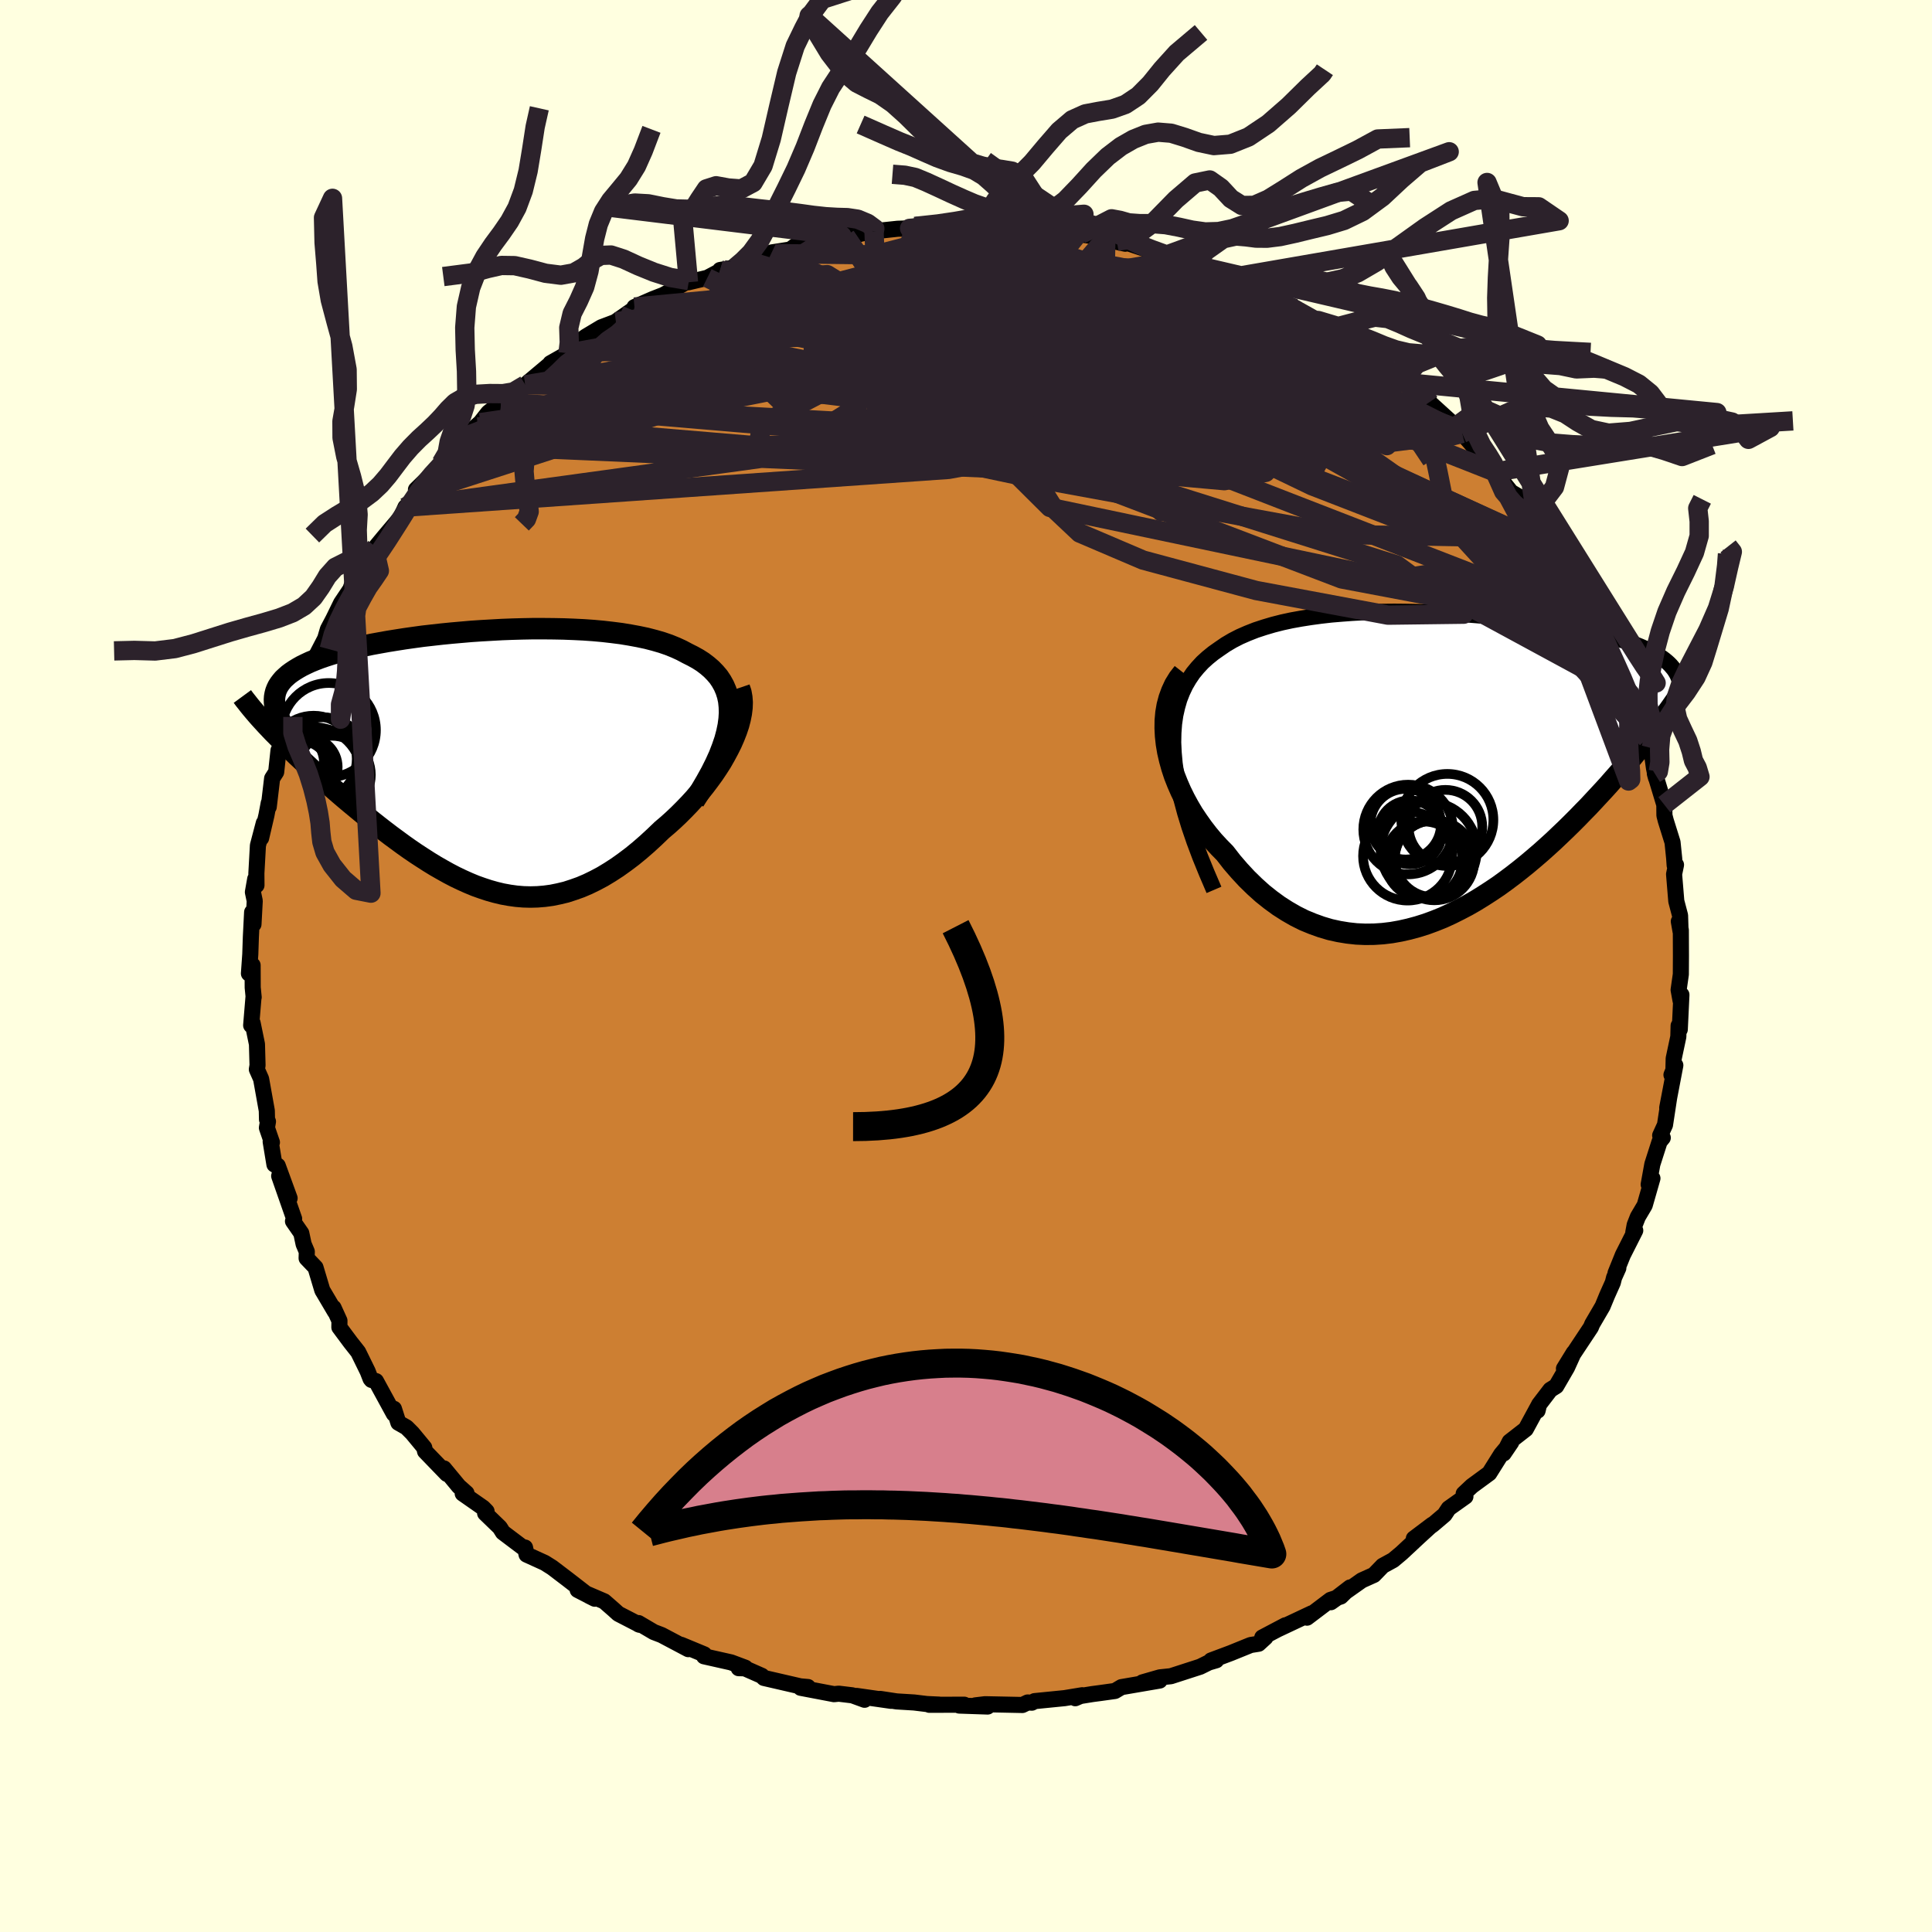 <svg viewBox="-100 -100 200 200" xmlns="http://www.w3.org/2000/svg" width="500" height="500" id="face-svg">
    <defs>
      <clipPath id="leftEyeClipPath">
        <polyline points="26.65,-4.28 26.69,-4.93 26.67,-5.55 26.61,-6.13 26.49,-6.69 26.32,-7.22 26.11,-7.71 25.85,-8.18 25.55,-8.63 25.2,-9.04 24.81,-9.44 24.39,-9.8 23.93,-10.15 23.43,-10.47 22.89,-10.77 22.33,-11.05 21.73,-11.37 21.1,-11.66 20.41,-11.94 19.68,-12.19 18.92,-12.41 18.11,-12.62 17.26,-12.8 16.39,-12.96 15.48,-13.11 14.54,-13.23 13.58,-13.34 12.59,-13.43 11.58,-13.5 10.56,-13.55 9.52,-13.59 8.47,-13.61 7.41,-13.62 6.34,-13.62 5.27,-13.6 4.2,-13.57 3.14,-13.53 2.07,-13.47 1.01,-13.41 -0.03,-13.34 -1.07,-13.25 -2.09,-13.16 -3.1,-13.06 -4.08,-12.95 -5.05,-12.84 -6,-12.71 -6.92,-12.58 -7.81,-12.44 -8.68,-12.3 -9.52,-12.15 -10.34,-12 -11.12,-11.84 -11.87,-11.67 -12.59,-11.5 -13.28,-11.32 -13.93,-11.14 -14.55,-10.96 -15.14,-10.77 -15.69,-10.58 -16.21,-10.38 -16.7,-10.18 -17.15,-9.97 -17.58,-9.76 -17.97,-9.54 -18.33,-9.32 -18.66,-9.1 -18.97,-8.87 -19.24,-8.63 -19.49,-8.4 -19.7,-8.15 -19.89,-7.9 -20.05,-7.65 -20.18,-7.38 -20.28,-7.12 -20.35,-6.85 -20.4,-6.57 -20.42,-6.28 -20.41,-5.99 -20.38,-5.7 -20.32,-5.4 -20.91,-3.28 -20.56,-2.91 -20.18,-2.53 -19.8,-2.14 -19.4,-1.74 -18.99,-1.34 -18.56,-0.93 -18.13,-0.51 -17.68,-0.09 -17.22,0.34 -16.75,0.78 -16.26,1.22 -15.77,1.67 -15.27,2.12 -14.76,2.57 -14.23,3.03 -13.69,3.5 -13.14,3.97 -12.58,4.44 -12,4.92 -11.42,5.4 -10.82,5.89 -10.22,6.37 -9.6,6.86 -8.98,7.34 -8.35,7.82 -7.71,8.29 -7.07,8.76 -6.42,9.22 -5.76,9.67 -5.1,10.1 -4.43,10.53 -3.76,10.94 -3.08,11.33 -2.4,11.71 -1.71,12.07 -1.02,12.4 -0.33,12.71 0.37,13 1.07,13.25 1.77,13.48 2.48,13.68 3.19,13.85 3.91,13.98 4.63,14.08 5.35,14.14 6.08,14.16 6.81,14.14 7.54,14.08 8.28,13.98 9.02,13.83 9.77,13.65 10.51,13.41 11.27,13.14 12.02,12.82 12.78,12.45 13.55,12.04 14.31,11.58 15.08,11.08 15.85,10.53 16.62,9.95 17.39,9.32 18.16,8.65 18.92,7.95 19.69,7.21 20.28,6.71 20.86,6.19 21.43,5.65 21.99,5.09 22.54,4.52 23.07,3.94 23.58,3.34 24.08,2.72 24.55,2.1 25.01,1.47 25.44,0.83 25.85,0.19 26.22,-0.46 26.57,-1.11 26.89,-1.75" />
      </clipPath>
      <clipPath id="rightEyeClipPath">
        <polyline points="-28.16,-1.52 -28.21,-2.58 -28.19,-3.58 -28.12,-4.52 -27.99,-5.41 -27.8,-6.25 -27.57,-7.05 -27.28,-7.79 -26.95,-8.49 -26.57,-9.14 -26.15,-9.76 -25.68,-10.33 -25.18,-10.87 -24.64,-11.36 -24.06,-11.83 -23.45,-12.26 -22.78,-12.72 -22.07,-13.14 -21.31,-13.53 -20.51,-13.88 -19.67,-14.21 -18.79,-14.5 -17.88,-14.77 -16.94,-15.01 -15.97,-15.22 -14.97,-15.4 -13.95,-15.56 -12.91,-15.7 -11.86,-15.82 -10.78,-15.91 -9.7,-15.99 -8.61,-16.05 -7.52,-16.09 -6.42,-16.11 -5.32,-16.12 -4.22,-16.11 -3.12,-16.09 -2.04,-16.06 -0.96,-16.02 0.11,-15.96 1.16,-15.9 2.2,-15.83 3.22,-15.75 4.22,-15.66 5.2,-15.56 6.16,-15.46 7.1,-15.35 8.01,-15.24 8.89,-15.12 9.76,-15 10.59,-14.87 11.39,-14.74 12.17,-14.61 12.92,-14.47 13.64,-14.33 14.33,-14.19 14.99,-14.05 15.63,-13.9 16.24,-13.75 16.81,-13.6 17.37,-13.45 17.89,-13.3 18.39,-13.14 18.87,-12.99 19.32,-12.83 19.75,-12.67 20.15,-12.51 20.54,-12.34 20.9,-12.18 21.25,-12.01 21.57,-11.84 21.87,-11.66 22.15,-11.49 22.42,-11.31 22.66,-11.13 22.89,-10.94 23.09,-10.76 23.28,-10.57 23.45,-10.37 23.61,-10.18 22.18,-4.66 21.85,-4.22 21.5,-3.77 21.15,-3.31 20.78,-2.85 20.39,-2.37 20,-1.88 19.59,-1.39 19.17,-0.88 18.74,-0.36 18.29,0.16 17.83,0.69 17.35,1.23 16.87,1.78 16.37,2.33 15.85,2.89 15.32,3.46 14.78,4.04 14.21,4.62 13.64,5.21 13.04,5.81 12.43,6.41 11.8,7.01 11.16,7.62 10.5,8.22 9.83,8.82 9.13,9.42 8.43,10.01 7.7,10.6 6.97,11.17 6.21,11.74 5.45,12.29 4.66,12.82 3.87,13.33 3.06,13.83 2.24,14.3 1.4,14.74 0.56,15.16 -0.29,15.55 -1.16,15.9 -2.03,16.22 -2.92,16.5 -3.81,16.74 -4.7,16.94 -5.6,17.1 -6.51,17.21 -7.42,17.27 -8.33,17.28 -9.24,17.24 -10.15,17.14 -11.06,16.99 -11.97,16.79 -12.88,16.52 -13.77,16.2 -14.67,15.83 -15.55,15.39 -16.42,14.89 -17.28,14.34 -18.13,13.72 -18.97,13.05 -19.78,12.32 -20.58,11.54 -21.36,10.7 -22.12,9.82 -22.85,8.88 -23.46,8.26 -24.05,7.62 -24.61,6.95 -25.15,6.25 -25.66,5.53 -26.15,4.8 -26.6,4.04 -27.02,3.27 -27.41,2.48 -27.76,1.68 -28.08,0.87 -28.35,0.05 -28.58,-0.78 -28.77,-1.6 -28.91,-2.43" />
      </clipPath>
      <filter id="fuzzy">
        <feTurbulence id="turbulence" baseFrequency="0.05" numOctaves="3" type="noise" result="noise" />
        <feDisplacementMap in="SourceGraphic" in2="noise" scale="2" />
      </filter>
      <linearGradient id="rainbowGradient" x1="0%" y1="0%" x2="100%" y2="0%">
        <stop offset="0%" style="stop-color: [object Object]; stop-opacity: 1" />
        <stop offset="50%" style="stop-color: [object Object]; stop-opacity: 1" />
        <stop offset="100%" style="stop-color: [object Object]; stop-opacity: 1" />
      </linearGradient>
    </defs>
    <rect x="-100" y="-100" width="100%" height="100%" fill="rgb(255, 255, 224)" />
    <polyline id="faceContour" points="74,0.86 73.77,2.47 73.97,3.58 74.06,2.98 73.89,6.57 73.77,6.18 73.74,7.32 73.26,9.58 73.22,11.27 73.03,11.27 73.43,10.28 72.59,14.68 72.79,13.63 72.36,16.45 71.86,17.54 72.13,17.78 71.8,18.18 71.05,20.52 70.67,22.62 71.06,21.98 70.26,24.77 69.55,25.97 69.22,26.81 69.08,27.57 69.28,27.38 68,29.91 67.24,31.79 67.53,31.27 67.09,32.25 66.96,32.77 66.37,34.09 65.9,35.23 64.83,37.06 64.69,37.4 62.6,40.55 61.9,41.68 62.91,40.04 62.22,41.56 61.1,43.49 60.49,43.87 59.32,45.4 59.17,46.03 59.24,45.56 57.95,47.94 56.28,49.24 55.66,50.46 56.44,49.31 55.4,50.55 54.17,52.51 52.37,53.83 51.52,54.63 51.7,54.92 49.97,56.15 49.54,56.8 48.34,57.82 46.36,59.27 48.27,57.83 46.87,59.11 45.08,60.78 44.22,61.5 43.14,62.09 42.22,63.04 41.99,63.14 40.97,63.6 37.77,65.86 39.76,64.33 38.8,65.27 37.73,65.62 35.3,67.46 35.79,67.01 32.35,68.63 33.06,68.25 30.67,69.51 31,69.51 30.29,70.16 29.47,70.29 27.4,71.13 25.37,71.89 25.91,71.87 25.13,72.1 24.24,72.54 21.21,73.52 20.07,73.64 18.26,74.16 20.05,73.97 16.09,74.65 15.42,75.05 13.91,75.26 13.08,75.37 11.78,75.58 11.31,75.8 12.03,75.49 10.21,75.79 7.1,76.1 6.82,76.26 6.38,76.24 5.84,76.5 1.97,76.42 0.96,76.54 2.24,76.66 -0.7,76.56 -0.18,76.47 -3.8,76.48 -2.79,76.46 -4.06,76.4 -5.38,76.24 -7.18,76.13 -8.88,75.87 -7.76,76.07 -11.33,75.56 -10.5,75.96 -11.76,75.5 -13.17,75.33 -13.66,75.38 -17.12,74.72 -16.36,74.64 -17.15,74.57 -20.92,73.7 -21.14,73.48 -22.91,72.7 -23.53,72.69 -22.85,72.64 -24.32,72.09 -27.12,71.46 -27.1,71.26 -29.49,70.27 -28.75,70.72 -31.51,69.26 -32.32,68.95 -33.9,68.02 -33.89,68.16 -33.78,68.2 -35.99,67.06 -36.51,66.59 -37.45,65.77 -40.2,64.59 -38.43,65.5 -39.03,65.2 -41.25,63.48 -42.84,62.27 -43.62,61.78 -45.49,60.93 -45.65,60.2 -45.94,60.14 -47.94,58.63 -48.26,58.12 -49.78,56.65 -49.63,56.45 -49.98,56.09 -52.1,54.61 -51.71,54.57 -52.51,53.86 -54.04,52.01 -53.74,52.58 -56,50.24 -56.08,49.86 -57.32,48.36 -57.92,47.76 -58.76,47.28 -59.22,45.84 -59.23,46.36 -61.08,42.97 -61.54,42.85 -61.64,42.73 -61.94,41.96 -62.92,39.96 -63.71,38.96 -64.87,37.4 -64.86,36.72 -65.47,35.38 -65.32,35.79 -66.56,33.69 -66.63,33.58 -67.34,31.21 -68.26,30.25 -68.24,29.57 -68.57,28.79 -68.81,27.66 -69.67,26.42 -69.55,26.17 -71.1,21.74 -70.02,24.04 -71.25,20.67 -71.59,20.55 -71.98,18.18 -71.85,18.26 -72.37,16.75 -72.26,16.1 -72.36,15.89 -72.38,14.98 -72.97,11.69 -73.41,10.7 -73.34,10.28 -73.4,8.09 -73.85,5.9 -74,6.14 -73.75,3.13 -73.74,3.24 -73.84,2.23 -73.85,-0.08 -74.23,0.78 -74.09,-1.21 -74.03,-3 -73.9,-5.57 -73.76,-4.32 -73.63,-6.74 -73.82,-7.65 -73.58,-9.01 -73.45,-8.36 -73.46,-9.6 -73.3,-12.48 -72.69,-14.8 -72.97,-13.24 -72.42,-15.6 -72.18,-16.87 -72.18,-16.47 -71.83,-19.42 -71.41,-20.08 -71.17,-22.32 -70.51,-23.15 -70.19,-23.62 -69.68,-25.78 -69.22,-26.59 -69.22,-26.53 -69.2,-27.31 -68.63,-28.83 -67.97,-30.47 -67.26,-31.37 -67.72,-31.23 -65.69,-35.15 -66.57,-33.11 -66.06,-34.85 -65.5,-35.91 -64.69,-37.57 -63.73,-39 -63.42,-39.9 -62.46,-41.28 -62.31,-41.04 -61.2,-42.97 -61.11,-43.37 -60.24,-44.42 -58.15,-46.89 -58.4,-46.68 -58.03,-47.5 -56.51,-49.04 -56.94,-49.32 -55.58,-50.65 -54.33,-52.05 -53.17,-52.93 -52.94,-53.94 -52.3,-53.82 -50.55,-55.8 -51.96,-54.77 -50.27,-56.25 -49.45,-57.29 -48.13,-58.33 -47.12,-59.05 -47.45,-58.91 -45.62,-60.16 -43.06,-62.31 -43.02,-62.4 -41.2,-63.43 -40.51,-64.4 -40.94,-64.03 -39.35,-65.16 -37.75,-66.12 -36.24,-66.69 -36.37,-66.62 -34.54,-67.9 -33.95,-68.24 -34.32,-68.21 -32.42,-69.04 -31.34,-69.46 -30.53,-69.9 -28.68,-70.95 -28.73,-70.78 -26.78,-71.24 -25.16,-72.1 -25.46,-72.05 -23.89,-72.32 -22.64,-73.02 -23.25,-72.98 -19.54,-73.74 -20.11,-73.87 -18.19,-74.17 -17.43,-74.72 -14.92,-75.22 -14.15,-75.06 -12.47,-75.54 -12.85,-75.6 -11.26,-75.72 -9.54,-76.11 -8.82,-76.16 -9.52,-76.06 -7.08,-76.32 -5.84,-76.36 -3.94,-76.41 -5.29,-76.56 -2.12,-76.79 -0.93,-76.75 1.63,-76.71 1.56,-76.7 1.83,-76.71 2.86,-76.8 3.79,-76.53 5.23,-76.38 7.02,-76.39 8.06,-76.4 8.66,-76.13 9.51,-76.05 11.49,-75.65 11.88,-75.74 14.48,-75.32 14.37,-75.23 16.49,-74.77 15.62,-75.02 16.63,-74.87 18.68,-74.18 21.8,-73.09 20.72,-73.58 23.54,-72.6 23.7,-72.48 25.89,-71.77 27.31,-71.24 27.04,-71.2 29.03,-70.62 28.3,-70.69 30.38,-69.7 31.73,-69.27 34.19,-68.07 32.17,-69 35.83,-66.89 36.9,-66.5 36.72,-66.39 36.46,-66.82 38.75,-65.3 39.5,-64.59 41.05,-63.74 40.78,-63.95 41.99,-63.14 44.76,-61 45,-60.44 44.58,-61.46 46.9,-58.93 47.66,-58.85 47.91,-58.61 47.96,-58.36 51.08,-55.52 50.96,-56.04 50.6,-55.77 51.36,-55.14 53.19,-53.04 53.87,-52.93 54.69,-51.68 54.76,-51.14 56.42,-49.07 57.66,-48.34 58.83,-46.81 59.05,-46.25 58.09,-47.25 60.06,-44.27 61.47,-42.89 61.51,-42.97 62.44,-41.16 61.83,-41.39 63.21,-40.06 62.87,-40.28 64.24,-37.86 64.13,-38.18 65.44,-36.03 65.61,-35.5 65.57,-35.02 66.36,-33.79 68.13,-30.19 67.98,-29.97 68.18,-29.23 68.74,-28.19 69.73,-25.22 69.81,-25.75 69.25,-26.46 70.5,-23.53 70.93,-22.56 71.22,-20.48 71.43,-19.47 71.31,-19.91 71.5,-19.3 72.29,-16.69 72.3,-15.59 72.44,-15.05 73.14,-12.81 73.31,-11.15 73.36,-10.42 73.5,-10.47 73.3,-9.5 73.53,-6.71 73.92,-5.23 73.97,-3.59 73.79,-4.62 74,-3.72 74.01,-1.06 74,0.86 73.77,2.47" fill="rgb(205, 127, 50)" stroke="black" stroke-width="1.667" stroke-linejoin="round" filter="url(#fuzzy)" />
    <g transform="translate(49.66 -20.56)">
      <polyline id="rightCountour" points="-28.16,-1.52 -28.21,-2.58 -28.19,-3.58 -28.12,-4.52 -27.99,-5.41 -27.8,-6.25 -27.57,-7.05 -27.28,-7.79 -26.95,-8.49 -26.57,-9.14 -26.15,-9.76 -25.68,-10.33 -25.18,-10.87 -24.64,-11.36 -24.06,-11.83 -23.45,-12.26 -22.78,-12.72 -22.07,-13.14 -21.31,-13.53 -20.51,-13.88 -19.67,-14.21 -18.79,-14.5 -17.88,-14.77 -16.94,-15.01 -15.97,-15.22 -14.97,-15.4 -13.95,-15.56 -12.91,-15.7 -11.86,-15.82 -10.78,-15.91 -9.7,-15.99 -8.61,-16.05 -7.52,-16.09 -6.42,-16.11 -5.32,-16.12 -4.22,-16.11 -3.12,-16.09 -2.04,-16.06 -0.96,-16.02 0.11,-15.96 1.16,-15.9 2.2,-15.83 3.22,-15.75 4.22,-15.66 5.2,-15.56 6.16,-15.46 7.1,-15.35 8.01,-15.24 8.89,-15.12 9.76,-15 10.59,-14.87 11.39,-14.74 12.17,-14.61 12.92,-14.47 13.64,-14.33 14.33,-14.19 14.99,-14.05 15.63,-13.9 16.24,-13.75 16.81,-13.6 17.37,-13.45 17.89,-13.3 18.39,-13.14 18.87,-12.99 19.32,-12.83 19.75,-12.67 20.15,-12.51 20.54,-12.34 20.9,-12.18 21.25,-12.01 21.57,-11.84 21.87,-11.66 22.15,-11.49 22.42,-11.31 22.66,-11.13 22.89,-10.94 23.09,-10.76 23.28,-10.57 23.45,-10.37 23.61,-10.18 22.18,-4.66 21.85,-4.22 21.5,-3.77 21.15,-3.31 20.78,-2.85 20.39,-2.37 20,-1.88 19.59,-1.39 19.17,-0.88 18.74,-0.36 18.29,0.16 17.83,0.69 17.35,1.23 16.87,1.78 16.37,2.33 15.85,2.89 15.32,3.46 14.78,4.04 14.21,4.62 13.64,5.21 13.04,5.81 12.43,6.41 11.8,7.01 11.16,7.62 10.5,8.22 9.83,8.82 9.13,9.42 8.43,10.01 7.7,10.6 6.97,11.17 6.21,11.74 5.45,12.29 4.66,12.82 3.87,13.33 3.06,13.83 2.24,14.3 1.4,14.74 0.56,15.16 -0.29,15.55 -1.16,15.9 -2.03,16.22 -2.92,16.5 -3.81,16.74 -4.7,16.94 -5.6,17.1 -6.51,17.21 -7.42,17.27 -8.33,17.28 -9.24,17.24 -10.15,17.14 -11.06,16.99 -11.97,16.79 -12.88,16.52 -13.77,16.2 -14.67,15.83 -15.55,15.39 -16.42,14.89 -17.28,14.34 -18.13,13.72 -18.97,13.05 -19.78,12.32 -20.58,11.54 -21.36,10.7 -22.12,9.82 -22.85,8.88 -23.46,8.26 -24.05,7.62 -24.61,6.95 -25.15,6.25 -25.66,5.53 -26.15,4.8 -26.6,4.04 -27.02,3.27 -27.41,2.48 -27.76,1.68 -28.08,0.87 -28.35,0.05 -28.58,-0.78 -28.77,-1.6 -28.91,-2.43" fill="white" stroke="white" stroke-width="0" stroke-linejoin="round" filter="url(#fuzzy)" />
    </g>
    <g transform="translate(-51.17 -21.3)">
      <polyline id="leftCountour" points="26.65,-4.28 26.69,-4.93 26.67,-5.55 26.61,-6.13 26.49,-6.69 26.32,-7.22 26.11,-7.71 25.85,-8.18 25.55,-8.63 25.2,-9.04 24.81,-9.44 24.39,-9.8 23.93,-10.15 23.43,-10.47 22.89,-10.77 22.33,-11.05 21.73,-11.37 21.1,-11.66 20.41,-11.94 19.68,-12.19 18.92,-12.41 18.11,-12.62 17.26,-12.8 16.39,-12.96 15.48,-13.11 14.54,-13.23 13.58,-13.34 12.59,-13.43 11.58,-13.5 10.56,-13.55 9.52,-13.59 8.47,-13.61 7.41,-13.62 6.34,-13.62 5.27,-13.6 4.2,-13.57 3.14,-13.53 2.07,-13.47 1.01,-13.41 -0.03,-13.34 -1.07,-13.25 -2.09,-13.16 -3.1,-13.06 -4.08,-12.95 -5.05,-12.84 -6,-12.71 -6.92,-12.58 -7.81,-12.44 -8.68,-12.3 -9.52,-12.15 -10.34,-12 -11.12,-11.84 -11.87,-11.67 -12.59,-11.5 -13.28,-11.32 -13.93,-11.14 -14.55,-10.96 -15.14,-10.77 -15.69,-10.58 -16.21,-10.38 -16.7,-10.18 -17.15,-9.97 -17.58,-9.76 -17.97,-9.54 -18.33,-9.32 -18.66,-9.1 -18.97,-8.87 -19.24,-8.63 -19.49,-8.4 -19.7,-8.15 -19.89,-7.9 -20.05,-7.65 -20.18,-7.38 -20.28,-7.12 -20.35,-6.85 -20.4,-6.57 -20.42,-6.28 -20.41,-5.99 -20.38,-5.7 -20.32,-5.4 -20.91,-3.28 -20.56,-2.91 -20.18,-2.53 -19.8,-2.14 -19.4,-1.74 -18.99,-1.34 -18.56,-0.93 -18.13,-0.51 -17.68,-0.09 -17.22,0.34 -16.75,0.78 -16.26,1.22 -15.77,1.67 -15.27,2.12 -14.76,2.57 -14.23,3.03 -13.69,3.5 -13.14,3.97 -12.58,4.44 -12,4.92 -11.42,5.4 -10.82,5.89 -10.22,6.37 -9.6,6.86 -8.98,7.34 -8.35,7.82 -7.71,8.29 -7.07,8.76 -6.42,9.22 -5.76,9.67 -5.1,10.1 -4.43,10.53 -3.76,10.94 -3.08,11.33 -2.4,11.71 -1.71,12.07 -1.02,12.4 -0.33,12.71 0.37,13 1.07,13.25 1.77,13.48 2.48,13.68 3.19,13.85 3.91,13.98 4.63,14.08 5.35,14.14 6.08,14.16 6.81,14.14 7.54,14.08 8.28,13.98 9.02,13.83 9.77,13.65 10.51,13.41 11.27,13.14 12.02,12.82 12.78,12.45 13.55,12.04 14.31,11.58 15.08,11.08 15.85,10.53 16.62,9.95 17.39,9.32 18.16,8.65 18.92,7.95 19.69,7.21 20.28,6.71 20.86,6.19 21.43,5.65 21.99,5.09 22.54,4.52 23.07,3.94 23.58,3.34 24.08,2.72 24.55,2.1 25.01,1.47 25.44,0.83 25.85,0.19 26.22,-0.46 26.57,-1.11 26.89,-1.75" fill="white" stroke="white" stroke-width="0" stroke-linejoin="round" filter="url(#fuzzy)" />
    </g>
    <g transform="translate(49.66 -20.56)">
      <polyline id="rightUpper" points="-23.99,12.68 -24.74,10.93 -25.42,9.26 -26.02,7.66 -26.54,6.14 -26.98,4.7 -27.35,3.32 -27.66,2.01 -27.89,0.77 -28.06,-0.41 -28.16,-1.52 -28.21,-2.58 -28.19,-3.58 -28.12,-4.52 -27.99,-5.41 -27.8,-6.25 -27.57,-7.05 -27.28,-7.79 -26.95,-8.49 -26.57,-9.14 -26.15,-9.76 -25.68,-10.33 -25.18,-10.87 -24.64,-11.36 -24.06,-11.83 -23.45,-12.26 -22.78,-12.72 -22.07,-13.14 -21.31,-13.53 -20.51,-13.88 -19.67,-14.21 -18.79,-14.5 -17.88,-14.77 -16.94,-15.01 -15.97,-15.22 -14.97,-15.4 -13.95,-15.56 -12.91,-15.7 -11.86,-15.82 -10.78,-15.91 -9.7,-15.99 -8.61,-16.05 -7.52,-16.09 -6.42,-16.11 -5.32,-16.12 -4.22,-16.11 -3.12,-16.09 -2.04,-16.06 -0.96,-16.02 0.11,-15.96 1.16,-15.9 2.2,-15.83 3.22,-15.75 4.22,-15.66 5.2,-15.56 6.16,-15.46 7.1,-15.35 8.01,-15.24 8.89,-15.12 9.76,-15 10.59,-14.87 11.39,-14.74 12.17,-14.61 12.92,-14.47 13.64,-14.33 14.33,-14.19 14.99,-14.05 15.63,-13.9 16.24,-13.75 16.81,-13.6 17.37,-13.45 17.89,-13.3 18.39,-13.14 18.87,-12.99 19.32,-12.83 19.75,-12.67 20.15,-12.51 20.54,-12.34 20.9,-12.18 21.25,-12.01 21.57,-11.84 21.87,-11.66 22.15,-11.49 22.42,-11.31 22.66,-11.13 22.89,-10.94 23.09,-10.76 23.28,-10.57 23.45,-10.37 23.61,-10.18 23.75,-9.98 23.87,-9.78 23.98,-9.58 24.07,-9.37 24.15,-9.17 24.22,-8.95 24.27,-8.74 24.31,-8.52 24.34,-8.31 24.35,-8.08" fill="none" stroke="black" stroke-width="1.667" stroke-linejoin="round" filter="url(#fuzzy)" />
      <polyline id="rightLower" points="-27.18,-9.81 -27.65,-9.21 -28.05,-8.56 -28.37,-7.87 -28.63,-7.16 -28.83,-6.41 -28.96,-5.65 -29.03,-4.86 -29.04,-4.06 -29,-3.25 -28.91,-2.43 -28.77,-1.6 -28.58,-0.78 -28.35,0.05 -28.08,0.87 -27.76,1.68 -27.41,2.48 -27.02,3.27 -26.6,4.04 -26.15,4.8 -25.66,5.53 -25.15,6.25 -24.61,6.95 -24.05,7.62 -23.46,8.26 -22.85,8.88 -22.12,9.82 -21.36,10.7 -20.58,11.54 -19.78,12.32 -18.97,13.05 -18.13,13.72 -17.28,14.34 -16.42,14.89 -15.55,15.39 -14.67,15.83 -13.77,16.2 -12.88,16.52 -11.97,16.79 -11.06,16.99 -10.15,17.14 -9.24,17.24 -8.33,17.28 -7.42,17.27 -6.51,17.21 -5.6,17.1 -4.7,16.94 -3.81,16.74 -2.92,16.5 -2.03,16.22 -1.16,15.9 -0.29,15.55 0.56,15.16 1.4,14.74 2.24,14.3 3.06,13.83 3.87,13.33 4.66,12.82 5.45,12.29 6.21,11.74 6.97,11.17 7.7,10.6 8.43,10.01 9.13,9.42 9.83,8.82 10.5,8.22 11.16,7.62 11.8,7.01 12.43,6.41 13.04,5.81 13.64,5.21 14.21,4.62 14.78,4.04 15.32,3.46 15.85,2.89 16.37,2.33 16.87,1.78 17.35,1.23 17.83,0.69 18.29,0.16 18.74,-0.36 19.17,-0.88 19.59,-1.39 20,-1.88 20.39,-2.37 20.78,-2.85 21.15,-3.31 21.5,-3.77 21.85,-4.22 22.18,-4.66 22.5,-5.08 22.8,-5.5 23.1,-5.91 23.38,-6.3 23.65,-6.69 23.91,-7.06 24.16,-7.43 24.4,-7.79 24.63,-8.13 24.84,-8.47" fill="none" stroke="black" stroke-width="2.222" stroke-linejoin="round" filter="url(#fuzzy)" />
      <circle r="3.312" cx="-3.695" cy="6.725" stroke="black" fill="none" stroke-width="1.0" filter="url(#fuzzy)" clip-path="url(#rightEyeClipPath)" /><circle r="4.61" cx="-3.945" cy="9.175" stroke="black" fill="none" stroke-width="1.0" filter="url(#fuzzy)" clip-path="url(#rightEyeClipPath)" /><circle r="3.812" cx="-0.03" cy="6.14" stroke="black" fill="none" stroke-width="1.0" filter="url(#fuzzy)" clip-path="url(#rightEyeClipPath)" /><circle r="4.764" cx="0.17" cy="5.44" stroke="black" fill="none" stroke-width="1.0" filter="url(#fuzzy)" clip-path="url(#rightEyeClipPath)" /><circle r="4.642" cx="-3.89" cy="6.43" stroke="black" fill="none" stroke-width="1.0" filter="url(#fuzzy)" clip-path="url(#rightEyeClipPath)" /><circle r="3.966" cx="-1.305" cy="9.465" stroke="black" fill="none" stroke-width="1.0" filter="url(#fuzzy)" clip-path="url(#rightEyeClipPath)" /><circle r="3.994" cx="-2.265" cy="9.595" stroke="black" fill="none" stroke-width="1.0" filter="url(#fuzzy)" clip-path="url(#rightEyeClipPath)" /><circle r="4.976" cx="-1.76" cy="8.57" stroke="black" fill="none" stroke-width="1.0" filter="url(#fuzzy)" clip-path="url(#rightEyeClipPath)" /><circle r="3.656" cx="-4.145" cy="5.88" stroke="black" fill="none" stroke-width="1.0" filter="url(#fuzzy)" clip-path="url(#rightEyeClipPath)" /><circle r="4.144" cx="-1.18" cy="9.615" stroke="black" fill="none" stroke-width="1.0" filter="url(#fuzzy)" clip-path="url(#rightEyeClipPath)" />
      </g>
    <g transform="translate(-51.17 -21.3)">
      <polyline id="leftUpper" points="23.03,4.2 23.68,3.18 24.26,2.19 24.78,1.25 25.23,0.35 25.62,-0.51 25.94,-1.34 26.21,-2.13 26.41,-2.88 26.56,-3.6 26.65,-4.28 26.69,-4.93 26.67,-5.55 26.61,-6.13 26.49,-6.69 26.32,-7.22 26.11,-7.71 25.85,-8.18 25.55,-8.63 25.2,-9.04 24.81,-9.44 24.39,-9.8 23.93,-10.15 23.43,-10.47 22.89,-10.77 22.33,-11.05 21.73,-11.37 21.1,-11.66 20.41,-11.94 19.68,-12.19 18.92,-12.41 18.11,-12.62 17.26,-12.8 16.39,-12.96 15.48,-13.11 14.54,-13.23 13.58,-13.34 12.59,-13.43 11.58,-13.5 10.56,-13.55 9.52,-13.59 8.47,-13.61 7.41,-13.62 6.34,-13.62 5.27,-13.6 4.2,-13.57 3.14,-13.53 2.07,-13.47 1.01,-13.41 -0.03,-13.34 -1.07,-13.25 -2.09,-13.16 -3.1,-13.06 -4.08,-12.95 -5.05,-12.84 -6,-12.71 -6.92,-12.58 -7.81,-12.44 -8.68,-12.3 -9.52,-12.15 -10.34,-12 -11.12,-11.84 -11.87,-11.67 -12.59,-11.5 -13.28,-11.32 -13.93,-11.14 -14.55,-10.96 -15.14,-10.77 -15.69,-10.58 -16.21,-10.38 -16.7,-10.18 -17.15,-9.97 -17.58,-9.76 -17.97,-9.54 -18.33,-9.32 -18.66,-9.1 -18.97,-8.87 -19.24,-8.63 -19.49,-8.4 -19.7,-8.15 -19.89,-7.9 -20.05,-7.65 -20.18,-7.38 -20.28,-7.12 -20.35,-6.85 -20.4,-6.57 -20.42,-6.28 -20.41,-5.99 -20.38,-5.7 -20.32,-5.4 -20.23,-5.09 -20.12,-4.78 -19.99,-4.46 -19.84,-4.14 -19.66,-3.81 -19.45,-3.47 -19.23,-3.13 -18.99,-2.79 -18.72,-2.44 -18.44,-2.08" fill="none" stroke="black" stroke-width="2.222" stroke-linejoin="round" filter="url(#fuzzy)" />
      <polyline id="leftLower" points="27.71,-7.49 27.87,-7.02 27.96,-6.52 28,-5.99 27.98,-5.44 27.91,-4.86 27.79,-4.26 27.63,-3.65 27.42,-3.03 27.17,-2.39 26.89,-1.75 26.57,-1.11 26.22,-0.46 25.85,0.19 25.44,0.83 25.01,1.47 24.55,2.1 24.08,2.72 23.58,3.34 23.07,3.94 22.54,4.52 21.99,5.09 21.43,5.65 20.86,6.19 20.28,6.71 19.69,7.21 18.92,7.95 18.16,8.65 17.39,9.32 16.62,9.95 15.85,10.53 15.08,11.08 14.31,11.58 13.55,12.04 12.78,12.45 12.02,12.82 11.27,13.14 10.51,13.41 9.77,13.65 9.02,13.83 8.28,13.98 7.54,14.08 6.81,14.14 6.08,14.16 5.35,14.14 4.63,14.08 3.91,13.98 3.19,13.85 2.48,13.68 1.77,13.48 1.07,13.25 0.37,13 -0.33,12.71 -1.02,12.4 -1.71,12.07 -2.4,11.71 -3.08,11.33 -3.76,10.94 -4.43,10.53 -5.1,10.1 -5.76,9.67 -6.42,9.22 -7.07,8.76 -7.71,8.29 -8.35,7.82 -8.98,7.34 -9.6,6.86 -10.22,6.37 -10.82,5.89 -11.42,5.4 -12,4.92 -12.58,4.44 -13.14,3.97 -13.69,3.5 -14.23,3.03 -14.76,2.57 -15.27,2.12 -15.77,1.67 -16.26,1.22 -16.75,0.78 -17.22,0.34 -17.68,-0.09 -18.13,-0.51 -18.56,-0.93 -18.99,-1.34 -19.4,-1.74 -19.8,-2.14 -20.18,-2.53 -20.56,-2.91 -20.91,-3.28 -21.26,-3.65 -21.59,-4.01 -21.91,-4.36 -22.21,-4.7 -22.5,-5.04 -22.77,-5.36 -23.03,-5.68 -23.28,-6 -23.52,-6.3 -23.74,-6.6" fill="none" stroke="black" stroke-width="2.222" stroke-linejoin="round" filter="url(#fuzzy)" />
      <circle r="3.16" cx="-14.611" cy="0.411" stroke="black" fill="none" stroke-width="1.0" filter="url(#fuzzy)" clip-path="url(#leftEyeClipPath)" /><circle r="3.03" cx="-18.326" cy="0.231" stroke="black" fill="none" stroke-width="1.0" filter="url(#fuzzy)" clip-path="url(#leftEyeClipPath)" /><circle r="4.466" cx="-16.366" cy="-0.144" stroke="black" fill="none" stroke-width="1.0" filter="url(#fuzzy)" clip-path="url(#leftEyeClipPath)" /><circle r="4.126" cx="-15.316" cy="0.946" stroke="black" fill="none" stroke-width="1.0" filter="url(#fuzzy)" clip-path="url(#leftEyeClipPath)" /><circle r="4.044" cx="-14.486" cy="1.511" stroke="black" fill="none" stroke-width="1.0" filter="url(#fuzzy)" clip-path="url(#leftEyeClipPath)" /><circle r="4.876" cx="-14.791" cy="-3.119" stroke="black" fill="none" stroke-width="1.0" filter="url(#fuzzy)" clip-path="url(#leftEyeClipPath)" /><circle r="3.052" cx="-16.926" cy="0.701" stroke="black" fill="none" stroke-width="1.0" filter="url(#fuzzy)" clip-path="url(#leftEyeClipPath)" /><circle r="4.508" cx="-15.356" cy="0.061" stroke="black" fill="none" stroke-width="1.0" filter="url(#fuzzy)" clip-path="url(#leftEyeClipPath)" /><circle r="4.944" cx="-16.331" cy="1.526" stroke="black" fill="none" stroke-width="1.0" filter="url(#fuzzy)" clip-path="url(#leftEyeClipPath)" /><circle r="3.192" cx="-17.831" cy="1.166" stroke="black" fill="none" stroke-width="1.0" filter="url(#fuzzy)" clip-path="url(#leftEyeClipPath)" />
    </g>
    <g id="hairs">
      <polyline points="-2.12,-76.79 37.9,-55.39 51.4,-45.88 48.54,-44.78 35.82,-49.71 21.63,-56.54 12.83,-61.87 11.22,-64.49 13.69,-65 15.19,-64.64 12.48,-64.21 6.26,-63.67 0.71,-62.61 0.65,-60.9 8.35,-58.91 22.05,-56.89 37.25,-54.92 48.3,-54.33 51.36,-55.14" fill="none" stroke="rgb(44, 34, 43)" stroke-width="2" stroke-linejoin="round" filter="url(#fuzzy)" /><polyline points="14.48,-75.32 14.34,-68.97 10.67,-66.79 13.9,-65.26 15.35,-63.74 11.61,-62.72 4.77,-62.42 -2.52,-62.53 -9.44,-62.58 -16.18,-62.29 -22.34,-61.66 -26.46,-60.94 -26.91,-60.33 -23.28,-59.9 -17.23,-59.48 -12.19,-58.86 -11.25,-57.87 -13.55,-56.45 -11.71,-54.41 5.2,-50.84 38.86,-44.67 60.06,-44.27" fill="none" stroke="rgb(44, 34, 43)" stroke-width="2" stroke-linejoin="round" filter="url(#fuzzy)" /><polyline points="34.19,-68.07 17.3,-70.64 18.72,-66.71 26.16,-62.63 28.13,-60.63 21.93,-60.4 10.94,-61.21 0.44,-62.49 -5.7,-63.77 -6.5,-64.65 -3.61,-64.92 0.17,-64.56 2.48,-63.64 2.42,-62.2 0.78,-60.37 -0.41,-58.34 1.16,-56.47 6.58,-55.36 13.88,-55.91 17.13,-58.82 9.41,-63.56 -7.72,-68.57 -5.29,-76.56" fill="none" stroke="rgb(44, 34, 43)" stroke-width="2" stroke-linejoin="round" filter="url(#fuzzy)" /><polyline points="63.21,-40.06 12.11,-59.74 1.62,-64.6 2.23,-64.47 7.15,-62.38 15.14,-59.39 23.36,-56.74 28.65,-55.48 29.85,-55.77 28.26,-56.91 26.19,-57.9 25.18,-58.19 25.07,-58.03 24.46,-58.24 21.97,-59.57 17.43,-62.1 11.93,-65.04 6.72,-67.24 1.92,-68.01 -3.65,-67.58 -10.78,-66.85 -17.05,-66.37 -15.03,-65 6.69,-58.37 65.61,-35.5" fill="none" stroke="rgb(44, 34, 43)" stroke-width="2" stroke-linejoin="round" filter="url(#fuzzy)" /><polyline points="51.36,-55.14 34.06,-63.89 34.26,-62.58 38.04,-58.74 39.76,-56.17 37.09,-56.43 31.5,-58.71 26.22,-61.16 23.65,-62.28 23.98,-61.82 25.61,-60.63 26.44,-59.98 25.24,-60.68 22.21,-62.55 18.5,-64.6 15.09,-65.67 12.01,-65.15 8.75,-63.22 5.56,-60.65 3.47,-58.47 1.43,-57.7 -7.24,-58.78 -29.16,-60.01 -45.62,-60.16" fill="none" stroke="rgb(44, 34, 43)" stroke-width="2" stroke-linejoin="round" filter="url(#fuzzy)" /><polyline points="-48.13,-58.33 10.17,-53.38 15.28,-58.5 11.57,-62.92 8.24,-65.1 4.55,-64.95 0.93,-62.77 -1.08,-59.54 -1.14,-56.6 -0.48,-55.03 -0.41,-55.1 -1.23,-56.28 -2.29,-57.75 -2.94,-58.99 -3.03,-59.97 -2.66,-60.87 -1.51,-61.53 1.47,-61.31 7.55,-59.41 16.88,-55.86 26.93,-52.42 31.64,-52.37 23.16,-57.59 -3.63,-62.81 -53.17,-52.93" fill="none" stroke="rgb(44, 34, 43)" stroke-width="2" stroke-linejoin="round" filter="url(#fuzzy)" /><polyline points="-34.32,-68.21 -22.2,-69.35 -13.35,-70.94 -14.37,-71.57 -19.34,-71.25 -24.37,-70.06 -27.9,-68.06 -28.56,-65.63 -24.73,-63.37 -15.84,-61.65 -3.49,-60.34 8.95,-59.03 18.4,-57.48 23.78,-55.97 25.6,-55.12 23.42,-55.24 15.25,-56.09 5.83,-58.33 36.9,-66.5" fill="none" stroke="rgb(44, 34, 43)" stroke-width="2" stroke-linejoin="round" filter="url(#fuzzy)" /><polyline points="-54.33,-52.05 -38.31,-59.24 -26.71,-63.35 -19.6,-65.03 -11.89,-65.29 -2.95,-64.63 5.75,-63.72 12.48,-63.05 16.11,-62.65 16.32,-62.36 13.39,-62.1 8.23,-61.94 2.38,-61.87 -1.98,-61.72 -2.82,-61.26 0.52,-60.52 6.29,-59.84 10.51,-59.58 9.08,-59.9 0.91,-60.77 -9.68,-62.02 -15.32,-63.16 -18.04,-61.51 -56.51,-49.04" fill="none" stroke="rgb(44, 34, 43)" stroke-width="2" stroke-linejoin="round" filter="url(#fuzzy)" /><polyline points="8.06,-76.4 -9.27,-64.71 -7.17,-62.04 -6.65,-61.74 -3.41,-62.7 2.12,-64.9 5.64,-67.59 4.76,-69.66 1.17,-70.46 -0.97,-70.12 1.53,-69.43 7.78,-69.33 12.28,-70.3 8.45,-72.02 -5.51,-73.57 -19.54,-73.74" fill="none" stroke="rgb(44, 34, 43)" stroke-width="2" stroke-linejoin="round" filter="url(#fuzzy)" /><polyline points="51.36,-55.14 16.41,-50.71 20.22,-47.04 19.05,-48.88 15.79,-52.61 15.89,-55.51 19.3,-56.82 23.9,-56.63 28.12,-55.22 30.97,-53.09 31.02,-51.1 26.75,-50.24 18.06,-51.02 7.7,-53.12 0.76,-55.55 1.81,-57.48 11.16,-58.74 23.82,-59.52 33.59,-59.48 38.63,-59.15 29.03,-70.62" fill="none" stroke="rgb(44, 34, 43)" stroke-width="2" stroke-linejoin="round" filter="url(#fuzzy)" /><polyline points="-9.52,-76.06 -9.24,-68.85 0.46,-63.02 5.25,-59.51 3.35,-58.96 -3.29,-60.45 -10.1,-62.61 -12.74,-64.4 -9.24,-65.23 -0.31,-64.83 11.54,-63.37 23.21,-61.46 32.03,-59.9 36.43,-59.43 36.11,-60.42 32.04,-62.7 26.12,-65.62 20.67,-68.22 17.59,-69.63 17.45,-69.33 19.28,-67.36 21.93,-63.81 27.53,-58.13 43.09,-49.43 61.47,-42.89" fill="none" stroke="rgb(44, 34, 43)" stroke-width="2" stroke-linejoin="round" filter="url(#fuzzy)" /><polyline points="-58.03,-47.5 5.36,-56.2 24.76,-58.56 32.11,-57.12 34.95,-55.23 32.53,-55.01 25.18,-56.64 15.58,-59.19 6.81,-61.48 0.67,-62.66 -2.45,-62.4 -2.84,-60.8 -1.07,-58.28 2.04,-55.33 5.3,-52.39 7.64,-49.71 9.17,-47.27 11.77,-44.82 18.33,-42.02 30.04,-38.87 43.68,-36.32 51.53,-36.42 44.59,-41.51 14.4,-51.01 -52.94,-53.94" fill="none" stroke="rgb(44, 34, 43)" stroke-width="2" stroke-linejoin="round" filter="url(#fuzzy)" /><polyline points="1.56,-76.7 29.9,-55.76 23.51,-58 17.65,-61.8 16.04,-63.56 13.4,-63.88 7.52,-63.63 0.73,-63.24 -3.36,-62.75 -2.78,-62.05 1.77,-61.19 7.81,-60.42 12.55,-60.17 14.25,-60.73 12.84,-62.07 9.63,-63.8 6.24,-65.35 3.43,-66.39 0.78,-67.09 -2.65,-68.01 -7.92,-69.04 -19.78,-67.25 -51.96,-54.77" fill="none" stroke="rgb(44, 34, 43)" stroke-width="2" stroke-linejoin="round" filter="url(#fuzzy)" /><polyline points="-12.47,-75.54 -2.7,-61.3 17,-50.99 18.51,-50.95 10.21,-57.03 3.51,-63.71 2.99,-67.87 7.42,-68.99 13.29,-67.87 17.53,-65.67 18.41,-63.41 15.11,-62 7.8,-62.24 -0.24,-64.26 -0.6,-66.36 17.22,-63.12 61.51,-42.97" fill="none" stroke="rgb(44, 34, 43)" stroke-width="2" stroke-linejoin="round" filter="url(#fuzzy)" /><polyline points="-25.16,-72.1 8.25,-63.23 16.99,-58.59 21.44,-55.74 22.42,-54.96 21.98,-55.7 21.61,-57.39 21.33,-59.67 20.7,-62.22 19.5,-64.55 17.8,-66.1 16.02,-66.44 14.87,-65.52 15.24,-63.62 17.74,-61.27 22.1,-59.02 26.79,-57.29 29.16,-56.31 26.12,-56.27 15.57,-57.77 -0.14,-61.77 -7.05,-68.05 21.8,-73.09" fill="none" stroke="rgb(44, 34, 43)" stroke-width="2" stroke-linejoin="round" filter="url(#fuzzy)" /><polyline points="-41.2,-63.43 -24.6,-66.48 -0.79,-61.9 21.52,-57.7 35.27,-56.77 40.29,-58.38 39.22,-61.11 34.68,-63.76 28.34,-65.47 20.93,-65.73 13,-64.45 5.77,-62.06 0.68,-59.51 -3.03,-58.06 -8.89,-58.53 -12.29,-60.89 25.89,-71.77" fill="none" stroke="rgb(44, 34, 43)" stroke-width="2" stroke-linejoin="round" filter="url(#fuzzy)" /><polyline points="31.73,-69.27 36.69,-52.45 27.93,-55.6 22.33,-60.6 17.5,-64.64 13.15,-67.63 9.47,-69.76 5.4,-71.25 0.12,-72.2 -5.41,-72.44 -8.39,-71.6 -5.38,-69.27 5.54,-65.13 20.51,-59.65 22.47,-56.92 -25.46,-72.05" fill="none" stroke="rgb(44, 34, 43)" stroke-width="2" stroke-linejoin="round" filter="url(#fuzzy)" /><polyline points="-36.24,-66.69 -2.52,-71.37 5.84,-72.85 5.52,-70.9 2.28,-66.87 -0.69,-62.83 -2.26,-60.52 -3.09,-60.68 -4.64,-62.81 -7.82,-65.57 -11.9,-67.45 -14.38,-67.43 -12.07,-65.3 -3.91,-61.53 5.28,-57.09 3.05,-53.74 -22.52,-53.92 -50.27,-56.25" fill="none" stroke="rgb(44, 34, 43)" stroke-width="2" stroke-linejoin="round" filter="url(#fuzzy)" /><polyline points="-58.03,-47.5 -37.43,-59.84 -23.68,-62.24 -7.86,-62.16 7.04,-60.99 17.29,-60.47 21.25,-61.7 19.98,-64.4 16.07,-67.62 12.24,-70.45 10.52,-72.3 11.69,-72.91 15.03,-72.52 19.36,-71.68 25.12,-70.67 29.03,-70.62" fill="none" stroke="rgb(44, 34, 43)" stroke-width="2" stroke-linejoin="round" filter="url(#fuzzy)" /><polyline points="40.78,-63.95 15.59,-68.73 8.8,-68.77 8.75,-68.06 14.21,-66.81 20.57,-65.45 23.6,-64.46 22.05,-63.91 16.82,-63.6 9.65,-63.35 2.85,-63.04 -0.53,-62.59 1.99,-62.21 9.3,-62.48 14.76,-63.93 9.1,-66.36 -10.2,-69.29 -22.64,-73.02" fill="none" stroke="rgb(44, 34, 43)" stroke-width="2" stroke-linejoin="round" filter="url(#fuzzy)" /><polyline points="-5.84,-76.36 17.85,-69.53 17.98,-70.16 13.77,-69.9 9.17,-67.92 6.22,-65.24 6.14,-62.87 8.87,-61.35 13.27,-60.63 17.71,-60.27 20.75,-59.77 21.47,-58.84 19.51,-57.59 14.74,-56.48 7.16,-56.32 -2.7,-57.62 -13.72,-59.76 -24.83,-60.68 -34.94,-59.13 -37.72,-59.58 -14.15,-75.06" fill="none" stroke="rgb(44, 34, 43)" stroke-width="2" stroke-linejoin="round" filter="url(#fuzzy)" /><polyline points="-23.25,-72.98 24.75,-55.39 28.08,-51.16 19.57,-51.77 14.78,-53.1 13.96,-54.68 13.1,-56.35 9.92,-57.66 4.77,-58.27 -0.66,-58.16 -4.95,-57.58 -7.82,-56.9 -9.71,-56.47 -10.78,-56.4 -10.24,-56.64 -6.91,-57.12 -0.62,-57.95 6.77,-59.41 12.11,-61.56 13.6,-63.74 13.39,-64.48 17.34,-62.22 30.16,-56.53 49,-47.03 70.5,-23.53" fill="none" stroke="rgb(44, 34, 43)" stroke-width="2" stroke-linejoin="round" filter="url(#fuzzy)" /><polyline points="25.89,-71.77 2.9,-72.96 -5.56,-69.5 2.93,-63.08 18.17,-56.25 30.34,-52.04 36.09,-51.45 36.99,-53.08 35.44,-54.78 32.23,-55.49 26.93,-55.55 19.59,-55.85 11.41,-56.96 3.92,-58.67 -1.51,-59.87 -1.98,-58.26 9.36,-51.33 38.89,-40.07 65.57,-35.02" fill="none" stroke="rgb(44, 34, 43)" stroke-width="2" stroke-linejoin="round" filter="url(#fuzzy)" /><polyline points="-58.03,-47.5 -1.8,-51.41 11.99,-53.95 16.8,-56.1 19.34,-57.52 21.72,-57.44 23.16,-56.57 22.51,-56.14 20.35,-56.63 18.56,-57.61 18.55,-58.41 20.3,-58.64 22.95,-58.38 25.71,-57.81 27.79,-57.09 27.6,-56.6 22.96,-57.17 14.3,-59.55 8.36,-63.1 13.42,-66.83 8.06,-76.4" fill="none" stroke="rgb(44, 34, 43)" stroke-width="2" stroke-linejoin="round" filter="url(#fuzzy)" /><polyline points="-34.32,-68.21 -1.3,-62.29 23.4,-52.74 24.12,-50.66 10.71,-53.4 -2.63,-57.15 -7.67,-60.03 -3.59,-61.5 6.13,-61.59 17.32,-60.73 26.93,-59.74 33.01,-59.56 34.27,-60.83 30.05,-63.6 21.28,-67.02 12.66,-69.15 16.34,-66.28 54.76,-51.14" fill="none" stroke="rgb(44, 34, 43)" stroke-width="2" stroke-linejoin="round" filter="url(#fuzzy)" /><polyline points="-34.32,-68.21 10.25,-67.19 28.94,-65.47 33.31,-65.19 28.58,-65.71 17.97,-66.27 5.54,-66.63 -4.29,-67.08 -9.01,-67.95 -9.03,-69.25 -6.99,-70.68 -5.67,-71.95 -6.3,-72.83 -7.96,-73.11 -7.91,-72.38 -1.63,-69.74 18.61,-62.78 61.47,-42.89" fill="none" stroke="rgb(44, 34, 43)" stroke-width="2" stroke-linejoin="round" filter="url(#fuzzy)" /><polyline points="-48.13,-58.33 13.87,-54.87 25.07,-57.21 17.24,-62.37 7.47,-65.79 1.94,-66.07 2.31,-63.89 8.13,-60.65 17.25,-57.46 26.39,-54.88 32.15,-53.29 32.09,-53.16 25.88,-54.86 16.16,-58.07 7.98,-61.54 5.99,-63.91 10.17,-64.85 12.91,-64.84 0.39,-62.6 -51.96,-54.77" fill="none" stroke="rgb(44, 34, 43)" stroke-width="2" stroke-linejoin="round" filter="url(#fuzzy)" /><polyline points="-36.24,-66.69 20.61,-55.18 27.11,-55.8 18.15,-56.04 10.64,-54.75 9.07,-53.54 12.04,-53.32 16.61,-54 20.44,-55.11 22.45,-56.29 22.35,-57.48 20.12,-58.9 15.82,-60.65 9.88,-62.32 3.71,-63 0.65,-61.98 5.21,-59.5 12.77,-58.41 -20.11,-73.87" fill="none" stroke="rgb(44, 34, 43)" stroke-width="2" stroke-linejoin="round" filter="url(#fuzzy)" /><polyline points="20.72,-73.58 31.31,-68.14 28.56,-68.64 23.6,-69.23 22.18,-67.95 25.1,-64.97 29.97,-61.64 33.88,-59.39 35.37,-58.9 34.98,-59.68 34.64,-60.37 36.16,-59.65 39.68,-57.31 43.18,-54.68 43.57,-53.87 39.23,-56.02 32.06,-59.57 26.29,-60.72 18.88,-59 -25.46,-72.05" fill="none" stroke="rgb(44, 34, 43)" stroke-width="2" stroke-linejoin="round" filter="url(#fuzzy)" /><polyline points="-26.78,-71.24 -8.95,-62.46 -21.18,-56.07 -21.59,-52.99 -8.92,-52.07 6.94,-53.03 18.68,-55.5 24.57,-58.5 26.16,-60.84 25.39,-61.88 23.42,-61.83 20.64,-61.33 17.19,-60.88 13.41,-60.47 9.82,-59.78 6.73,-58.61 3.96,-56.95 2.06,-54.06 8.69,-47.47 65.61,-35.5" fill="none" stroke="rgb(44, 34, 43)" stroke-width="2" stroke-linejoin="round" filter="url(#fuzzy)" /><polyline points="9.51,-76.05 10.31,-69.01 -0.02,-64.83 0.32,-61.85 6.96,-60.47 15.35,-59.44 24.03,-57.5 31.38,-55.04 34.93,-53.6 33.3,-54.32 27.77,-56.93 21.43,-60.08 16.88,-62.35 14.57,-62.94 12.79,-61.8 7.84,-60.73 -5.35,-64.82 -12.47,-75.54" fill="none" stroke="rgb(44, 34, 43)" stroke-width="2" stroke-linejoin="round" filter="url(#fuzzy)" /><polyline points="14.37,-75.23 9.39,-69.45 24.64,-63.48 35.18,-59.26 37.9,-56.62 35.05,-55.64 29.92,-56.12 25.2,-57.64 21.97,-59.95 19.68,-63 16.82,-66.47 12.1,-69.6 5.33,-71.37 -2.26,-71.02 -7.83,-68.73 -6.6,-66.44 5.47,-68.2 11.49,-75.65" fill="none" stroke="rgb(44, 34, 43)" stroke-width="2" stroke-linejoin="round" filter="url(#fuzzy)" /><polyline points="44.58,-61.46 0.7,-66.47 -15.81,-63.8 -10.99,-61 1.55,-59.16 11.31,-58.36 14.88,-58.95 13.82,-61 11.05,-64.01 8.54,-67.14 6.74,-69.64 5.17,-71.09 3.33,-71.47 1.4,-71.04 0.25,-70.14 0.78,-69.07 3.26,-67.99 7.32,-66.79 12.71,-65.19 19.69,-62.96 27.34,-60.6 31.56,-59.84 30.67,-61.52 51.36,-55.14" fill="none" stroke="rgb(44, 34, 43)" stroke-width="2" stroke-linejoin="round" filter="url(#fuzzy)" /><polyline points="8.06,-76.4 -16.85,-69.88 -22.33,-65.99 -21,-60.22 -15.93,-55.33 -11.1,-53.87 -8.99,-55.96 -9.66,-60.01 -11.69,-64.09 -13.25,-66.92 -12.8,-68.13 -9.56,-68.03 -3.78,-67.29 3.35,-66.51 10.26,-65.89 15.86,-65.1 19.98,-63.52 22.8,-60.85 23.27,-57.86 18.5,-56.58 6.46,-58.73 -11,-61.86 -50.27,-56.25" fill="none" stroke="rgb(44, 34, 43)" stroke-width="2" stroke-linejoin="round" filter="url(#fuzzy)" /><polyline points="36.72,-66.39 5.53,-71.06 -16.45,-68.89 -29.02,-66.07 -32,-64.78 -26.7,-64.7 -16.08,-65.15 -4.49,-65.93 4.17,-67.17 8.65,-68.86 10.4,-70.54 10.86,-71.49 8.27,-71.2 -2,-69.64 -21.48,-67.51 -33.95,-68.24" fill="none" stroke="rgb(44, 34, 43)" stroke-width="2" stroke-linejoin="round" filter="url(#fuzzy)" /><polyline points="2.86,-76.8 -9.11,-73.7 -2.08,-73.73 8.13,-72.99 17.95,-70.63 26.29,-67.02 32.05,-63.35 34.27,-60.9 33.02,-60.19 29.52,-60.88 25.25,-62.16 20.96,-63.44 16.24,-64.63 10.29,-65.93 3.19,-67.5 -3.44,-69.29 -7.13,-71.11 -6.34,-72.79 -2.03,-74.2 2.33,-75.25 2.91,-75.91 -1.31,-76.28 -5.29,-76.56" fill="none" stroke="rgb(44, 34, 43)" stroke-width="2" stroke-linejoin="round" filter="url(#fuzzy)" /><polyline points="51.08,-55.52 24.04,-66.14 11.17,-66.91 2.28,-65.84 -6.55,-65.67 -14.79,-65.81 -22.41,-65.1 -29.48,-63.38 -34.74,-61.4 -35.97,-60.12 -31.76,-59.98 -23.34,-60.81 -16.15,-61.78 -19.26,-61.05 -37.52,-56.81 -50.55,-55.8" fill="none" stroke="rgb(44, 34, 43)" stroke-width="2" stroke-linejoin="round" filter="url(#fuzzy)" /><polyline points="-5.29,-76.56 -2.89,-76.82 -1.13,-77.08 0.19,-77.31 1.18,-77.47 2.01,-77.52 2.84,-77.51 3.78,-77.5 4.84,-77.53 5.97,-77.61 7.11,-77.69 8.19,-77.71 9.22,-77.65 10.27,-77.57 11.37,-77.56 12.21,-77.82 -5.84,-76.36 -4.75,-76.29 -3.8,-76.09 -2.56,-75.9 -1.25,-75.69 -0.05,-75.47 0.98,-75.28 1.91,-75.12 2.8,-74.98 3.74,-74.84 4.75,-74.67 5.8,-74.47 6.86,-74.26 7.92,-74.04 8.96,-73.82 10.03,-73.58 11.12,-73.31 12.22,-72.99 13.3,-72.62 14.26,-72.23 14.97,-71.88 14.91,-71.61" fill="none" stroke="rgb(44, 34, 43)" stroke-width="2" stroke-linejoin="round" filter="url(#fuzzy)" /><polyline points="-9.52,-76.06 -9.44,-76.33 -10.18,-76.88 -11.21,-77.31 -12.27,-77.47 -13.36,-77.5 -14.53,-77.57 -15.82,-77.71 -17.18,-77.9 -18.59,-78.08 -20,-78.24 -21.39,-78.39 -22.74,-78.55 -24.04,-78.67 -25.26,-78.72 -26.42,-78.64 -27.54,-78.48 -28.71,-78.34 -29.99,-78.37 -31.4,-78.6 -32.88,-78.9 -34.3,-78.98 -35.61,-78.75 -36.89,-78.55 -12.85,-75.6 -13.04,-75.1 -13.93,-74.71 -15.08,-74.28 -16.29,-73.71 -17.46,-73.04 -18.55,-72.3 -19.55,-71.5 -20.47,-70.62 -21.29,-69.66 -22.02,-68.65 -22.68,-67.65 -23.34,-66.72 -24.05,-65.91 -24.88,-65.29 -25.75,-64.77 -26.49,-63.94 -27.2,-62.28" fill="none" stroke="rgb(44, 34, 43)" stroke-width="2" stroke-linejoin="round" filter="url(#fuzzy)" /><polyline points="-14.15,-75.06 -15.27,-74.72 -16.55,-73.91 -17.7,-72.93 -18.72,-71.91 -19.7,-71.04 -20.71,-70.47 -21.75,-70.19 -22.79,-70.06 -23.79,-69.91 -24.73,-69.61 -25.62,-69.11 -26.47,-68.43 -27.32,-67.65 -28.17,-66.87 -29.06,-66.17 -29.96,-65.57 -30.84,-65.06 -31.64,-64.55 -32.33,-63.94 -32.89,-63.15 -33.37,-62.14 -33.85,-61.03 -34.57,-60.04 -35.78,-59.25" fill="none" stroke="rgb(44, 34, 43)" stroke-width="2" stroke-linejoin="round" filter="url(#fuzzy)" /><polyline points="-23.89,-72.32 -23.08,-73.01 -22.25,-73.84 -21.34,-75.09 -20.45,-76.74 -19.55,-78.59 -18.59,-80.5 -17.6,-82.54 -16.65,-84.76 -15.77,-87.04 -14.9,-89.16 -14.01,-90.92 -13.07,-92.35 -12.12,-93.67 -11.15,-95.15 -10.11,-96.88 -8.93,-98.7 -7.64,-100.34 -6.67,-101.82 -7.09,-102.57 -14.88,-100.07 -16,-98.57 -16.79,-97.07 -17.68,-95.23 -18.56,-92.48 -19.37,-89.05 -20.16,-85.61 -21.01,-82.83 -22.04,-81.09 -23.26,-80.44 -24.6,-80.54 -25.87,-80.77 -26.87,-80.45 -27.59,-79.38 -28.33,-78.21 -29.31,-77.13 -28.73,-70.78" fill="none" stroke="rgb(44, 34, 43)" stroke-width="2" stroke-linejoin="round" filter="url(#fuzzy)" /><polyline points="-28.68,-70.95 -30.62,-71.28 -32.31,-71.82 -33.93,-72.48 -35.45,-73.18 -36.75,-73.6 -37.8,-73.56 -38.68,-73.06 -39.56,-72.35 -40.61,-71.75 -41.94,-71.51 -43.52,-71.71 -45.17,-72.15 -46.72,-72.5 -48.1,-72.52 -49.47,-72.21 -51.17,-71.75 -54.11,-71.37" fill="none" stroke="rgb(44, 34, 43)" stroke-width="2" stroke-linejoin="round" filter="url(#fuzzy)" /><polyline points="-45.98,-45.77 -45.5,-46.27 -45.22,-47.04 -45.35,-48.27 -45.62,-49.72 -45.75,-51.2 -45.65,-52.59 -45.32,-53.84 -44.79,-54.95 -44.07,-55.94 -43.18,-56.83 -42.19,-57.68 -41.21,-58.57 -40.37,-59.55 -39.71,-60.66 -39.19,-61.83 -38.66,-62.97 -37.96,-63.95 -37.07,-64.74 -36.11,-65.4 -35.27,-66.14 -34.54,-67.9" fill="none" stroke="rgb(44, 34, 43)" stroke-width="2" stroke-linejoin="round" filter="url(#fuzzy)" /><polyline points="-32.56,-86.61 -33.41,-84.38 -34.11,-82.81 -34.94,-81.47 -35.88,-80.33 -36.78,-79.25 -37.52,-78.1 -38.06,-76.79 -38.44,-75.3 -38.73,-73.65 -39.03,-71.92 -39.47,-70.29 -40.1,-68.87 -40.77,-67.55 -41.12,-66.08 -41.07,-64.54 -41.2,-63.43" fill="none" stroke="rgb(44, 34, 43)" stroke-width="2" stroke-linejoin="round" filter="url(#fuzzy)" /><polyline points="72.29,-16.69 75.98,-19.59 75.7,-20.52 75.31,-21.26 75.08,-22.21 74.72,-23.31 74.18,-24.45 73.67,-25.56 73.42,-26.68 73.55,-27.89 74.02,-29.28 74.78,-30.88 75.74,-32.73 76.81,-34.79 77.79,-37.03 78.5,-39.3 78.96,-41.34 79.33,-42.88 78.89,-43.44" fill="none" stroke="rgb(44, 34, 43)" stroke-width="2" stroke-linejoin="round" filter="url(#fuzzy)" /><polyline points="-45.62,-60.16 -46.84,-59.43 -47.92,-59.25 -49.3,-59.26 -50.74,-59.18 -51.96,-58.86 -52.89,-58.32 -53.6,-57.62 -54.24,-56.88 -54.95,-56.13 -55.75,-55.37 -56.63,-54.57 -57.51,-53.68 -58.34,-52.72 -59.1,-51.72 -59.84,-50.74 -60.62,-49.83 -61.51,-48.99 -62.57,-48.2 -63.8,-47.41 -65.12,-46.62 -66.39,-45.8 -67.66,-44.56" fill="none" stroke="rgb(44, 34, 43)" stroke-width="2" stroke-linejoin="round" filter="url(#fuzzy)" /><polyline points="-45.62,-60.16 -43.18,-60.57 -42.12,-61.54 -41.3,-62.35 -40.47,-62.94 -39.55,-63.33 -38.46,-63.55 -37.24,-63.61 -35.95,-63.55 -34.7,-63.46 -33.54,-63.37 -32.48,-63.34 -31.49,-63.36 -30.5,-63.41 -29.48,-63.47 -28.38,-63.46 -27.19,-63.28 -25.88,-62.8 -24.42,-61.98 -22.83,-61.09 -21.18,-60.68" fill="none" stroke="rgb(44, 34, 43)" stroke-width="2" stroke-linejoin="round" filter="url(#fuzzy)" /><polyline points="-45.62,-60.16 -43.05,-60.34 -41.59,-60.65 -40.42,-60.89 -39.42,-61.12 -38.43,-61.32 -37.35,-61.48 -36.23,-61.69 -35.18,-62.06 -34.22,-62.49 -33.29,-62.76 -32.29,-62.65 -31.14,-62.1 -29.84,-61.2 -28.32,-60.14 -26.76,-59.31" fill="none" stroke="rgb(44, 34, 43)" stroke-width="2" stroke-linejoin="round" filter="url(#fuzzy)" /><polyline points="-32.36,-59.55 -33.87,-59.36 -35.31,-59.23 -36.52,-59.15 -37.59,-59.07 -38.63,-58.9 -39.7,-58.55 -40.76,-57.95 -41.78,-57.14 -42.78,-56.28 -43.8,-55.54 -44.92,-55.04 -46.19,-54.77 -47.61,-54.69 -49.09,-54.75 -50.41,-54.88 -51.33,-54.8 -52.3,-53.82 -53.17,-52.93 -54.27,-51.94 -55.27,-50.85 -56.1,-49.84 -56.8,-48.89 -57.42,-47.97 -58.02,-47.04 -58.63,-46.06 -59.28,-45.04 -59.94,-44.01 -60.61,-43.01 -61.26,-42.05 -61.88,-41.12 -62.48,-40.19 -63.08,-39.21 -63.71,-38.14 -64.35,-36.95 -64.97,-35.67 -65.51,-34.3 -65.92,-32.79" fill="none" stroke="rgb(44, 34, 43)" stroke-width="2" stroke-linejoin="round" filter="url(#fuzzy)" /><polyline points="-54.33,-52.05 -53.71,-53.11 -53.5,-54.27 -53.17,-55.23 -52.71,-56.03 -52.22,-56.89 -51.85,-58.03 -51.68,-59.6 -51.71,-61.56 -51.84,-63.79 -51.89,-66.08 -51.72,-68.26 -51.27,-70.23 -50.6,-71.96 -49.8,-73.44 -48.94,-74.72 -48.08,-75.88 -47.25,-77.09 -46.48,-78.5 -45.83,-80.25 -45.33,-82.3 -44.96,-84.54 -44.6,-86.87 -44.17,-88.79" fill="none" stroke="rgb(44, 34, 43)" stroke-width="2" stroke-linejoin="round" filter="url(#fuzzy)" /><polyline points="71.31,-19.91 71.67,-20.13 71.83,-21.09 71.8,-22.41 71.92,-23.86 72.46,-25.35 73.42,-26.85 74.57,-28.36 75.57,-29.89 76.28,-31.44 76.78,-33.05 77.33,-34.87 77.97,-36.99 78.47,-39.32 78.74,-41.47 78.83,-42.66" fill="none" stroke="rgb(44, 34, 43)" stroke-width="2" stroke-linejoin="round" filter="url(#fuzzy)" /><polyline points="-61.11,-43.37 -61.62,-42.75 -62.73,-42.23 -64.11,-41.87 -65.28,-41.28 -66.11,-40.35 -66.79,-39.24 -67.55,-38.16 -68.52,-37.26 -69.71,-36.56 -71.11,-36.02 -72.68,-35.55 -74.39,-35.08 -76.2,-34.56 -78.06,-33.97 -79.95,-33.37 -81.89,-32.86 -83.93,-32.61 -86.09,-32.67 -88.19,-32.62" fill="none" stroke="rgb(44, 34, 43)" stroke-width="2" stroke-linejoin="round" filter="url(#fuzzy)" /><polyline points="-61.2,-42.97 -60.73,-40.91 -61.3,-40.06 -61.9,-39.21 -62.48,-38.19 -63.07,-37.09 -63.6,-35.96 -63.92,-34.82 -64.04,-33.71 -64.06,-32.64 -64.07,-31.59 -64.12,-30.52 -64.22,-29.42 -64.42,-28.29 -64.75,-27.08 -64.75,-25.55 -62.46,-41.28 -62.65,-42.05 -62.97,-43.57 -63.02,-45.14 -62.93,-46.74 -63.09,-48.58 -63.6,-50.64 -64.21,-52.75 -64.59,-54.68 -64.6,-56.39 -64.32,-57.98 -64.05,-59.7 -64.07,-61.75 -64.51,-64.14 -65.2,-66.65 -65.81,-68.95 -66.14,-70.88 -66.27,-72.69 -66.45,-74.88 -66.51,-77.47 -65.58,-79.47 -61.6,-7.54 -63.13,-7.84 -64.49,-9.01 -65.63,-10.45 -66.36,-11.76 -66.68,-12.85 -66.79,-13.83 -66.87,-14.82 -67.04,-15.9 -67.29,-17.11 -67.63,-18.44 -68.08,-19.88 -68.66,-21.34 -69.26,-22.75 -69.68,-24.11 -69.68,-25.78" fill="none" stroke="rgb(44, 34, 43)" stroke-width="2" stroke-linejoin="round" filter="url(#fuzzy)" /><polyline points="70.93,-22.56 71.35,-24.16 71.09,-25.34 70.78,-26.17 70.6,-27.06 70.59,-28.16 70.74,-29.5 71.01,-31.03 71.37,-32.74 71.87,-34.63 72.56,-36.66 73.48,-38.77 74.51,-40.85 75.41,-42.8 75.9,-44.53 75.9,-46.03 75.75,-47.38 76.22,-48.31" fill="none" stroke="rgb(44, 34, 43)" stroke-width="2" stroke-linejoin="round" filter="url(#fuzzy)" /><polyline points="57.59,-46.84 59.19,-44.66 60.25,-43.34 60.94,-42.4 61.46,-41.62 61.92,-40.91 62.4,-40.19 62.91,-39.44 63.45,-38.62 64,-37.74 64.55,-36.8 65.1,-35.8 65.66,-34.71 66.23,-33.55 66.8,-32.31 67.37,-31.05 67.92,-29.82 68.41,-28.64 68.86,-27.55 69.24,-26.6 69.53,-25.87 69.8,-25.17 70.5,-23.53" fill="none" stroke="rgb(44, 34, 43)" stroke-width="2" stroke-linejoin="round" filter="url(#fuzzy)" /><polyline points="69.25,-26.46 68.87,-25.87 68.27,-26.2 67.86,-27.15 67.57,-28.35 67.23,-29.6 66.73,-30.84 66.03,-32.02 65.18,-33.09 64.28,-34.06 63.43,-34.95 62.69,-35.83 62.07,-36.7 61.54,-37.54 61.02,-38.33 60.47,-39.04 59.84,-39.68 59.14,-40.29 58.35,-40.92 57.48,-41.6 56.53,-42.29 55.55,-42.89 54.64,-43.26 53.75,-43.49 52.73,-44.21 68.74,-28.19 68,-28.94 67.26,-29.74 66.46,-30.81 65.48,-31.91 64.24,-32.81 62.81,-33.45 61.38,-33.95 60.15,-34.47 59.2,-35.09 58.44,-35.74 57.74,-36.35 56.99,-36.86 56.15,-37.29 55.27,-37.71 54.38,-38.19 53.44,-38.72 52.45,-39.25 51.45,-39.7 50.54,-40.08 49.69,-40.41 48.52,-40.66 46.36,-40.32 68.74,-28.19 68.07,-28.96 67.62,-29.86 67.06,-31 66.35,-32.26 65.57,-33.44 64.79,-34.46 64.03,-35.36 63.33,-36.2 62.65,-37.01 61.99,-37.79 61.32,-38.49 60.66,-39.09 60.03,-39.6 59.39,-40.05 58.7,-40.43 58.2,-40.61" fill="none" stroke="rgb(44, 34, 43)" stroke-width="2" stroke-linejoin="round" filter="url(#fuzzy)" /><polyline points="65.61,-35.5 65.74,-34.61 66.29,-33.19 66.87,-31.68 67.35,-30.32 67.76,-29.11 68.11,-28.01 68.4,-26.98 68.56,-26 68.62,-25.03 68.6,-23.96 68.61,-22.75 68.68,-21.43 68.79,-20.2 68.81,-19.32 68.59,-19.15 58.09,-47.25 59.44,-47.63 60.92,-49.58 61.45,-51.56 61.06,-53.12 60.22,-54.4 59.39,-55.65 58.79,-57.05 58.43,-58.62 58.17,-60.18 57.8,-61.52 57.22,-62.57 56.49,-63.45 55.77,-64.41 55.24,-65.65 54.97,-67.27 54.94,-69.17 55.01,-71.23 55.13,-73.34 55.28,-75.49 55.26,-77.94 53.94,-81.11 59.05,-46.25 59.05,-46.06 59.86,-44.97 60.72,-43.87 61.44,-42.94 62.02,-42.15 62.57,-41.44 63.12,-40.76 63.71,-40.06 64.34,-39.3 65,-38.49 65.68,-37.63 66.39,-36.74 67.12,-35.77 67.89,-34.68 68.68,-33.45 69.49,-32.17 70.23,-31.03 70.85,-30.15 71.44,-29.3 43.72,-73.66 44.32,-72.37 45.01,-71.31 45.81,-70.35 46.6,-69.15 47.24,-67.68 47.73,-66.12 48.19,-64.68 48.76,-63.51 49.49,-62.59 50.3,-61.82 51.07,-61.02 51.68,-60.06 52.08,-58.89 52.3,-57.6 52.49,-56.29 52.83,-55.05 53.38,-53.91 54.05,-52.9 54.61,-51.98 54.76,-51.14 66.35,-29.4 65.17,-31.97 64.56,-33.51 64.19,-34.65 63.87,-35.66 63.51,-36.65 63.11,-37.61 62.71,-38.54 62.33,-39.41 61.97,-40.25 61.6,-41.08 61.19,-41.92 60.7,-42.82 60.15,-43.77 59.56,-44.73 58.95,-45.63 58.31,-46.41 57.58,-47.12 56.69,-47.92 55.66,-49.12 54.76,-51.14 83.26,-55.74 81,-54.52 80.36,-55.36 79.3,-56.31 77.28,-56.75 74.53,-56.55 71.55,-55.93 68.79,-55.34 66.51,-55.16 64.74,-55.54 63.33,-56.33 62.03,-57.18 60.61,-57.75 58.9,-57.9 56.46,-57.43 51.36,-55.14" fill="none" stroke="rgb(44, 34, 43)" stroke-width="2" stroke-linejoin="round" filter="url(#fuzzy)" /><polyline points="50.96,-56.04 52.52,-57.18 54.19,-57.4 55.46,-56.83 56.47,-55.93 57.53,-55.08 58.94,-54.47 60.74,-54.13 62.75,-53.97 64.73,-53.88 66.62,-53.88 68.5,-53.95 70.42,-53.9 72.24,-53.38 74.13,-52.74 77.23,-53.95" fill="none" stroke="rgb(44, 34, 43)" stroke-width="2" stroke-linejoin="round" filter="url(#fuzzy)" /><polyline points="85.6,-56.43 81.93,-56.21 78.89,-56.03 76.02,-56 73.85,-56.32 72.52,-57.09 71.69,-58.16 70.84,-59.28 69.66,-60.24 68.16,-61.01 66.53,-61.69 64.95,-62.35 63.44,-62.96 61.88,-63.38 60.15,-63.44 58.17,-63.08 55.99,-62.39 53.79,-61.64 51.85,-61.19 50.48,-61.34 49.77,-62.19 48.96,-63.25 44.58,-61.46 45,-60.44 47.31,-63.02 49.33,-63.67 51.05,-63.91 52.78,-64.16 54.48,-64.36 55.95,-64.26 57.01,-63.76 57.72,-62.9 58.3,-61.83 58.95,-60.72 59.82,-59.71 61,-58.88 62.56,-58.29 64.53,-57.96 66.8,-57.84 69.07,-57.78 70.92,-57.63 72.25,-57.42 73.81,-57.37 77.73,-57.29 45,-60.44 43.49,-60.54 42.15,-61.5 41.06,-62.37 40.1,-63.08 39.18,-63.71 38.3,-64.32 37.45,-64.9 36.62,-65.4 35.77,-65.83 34.85,-66.21 33.85,-66.55 32.77,-66.9 31.65,-67.24 30.5,-67.58 29.36,-67.86 28.28,-68.07 27.29,-68.21 26.39,-68.35 25.48,-68.54 24.31,-68.73 22.56,-69 15.76,-62.59 17.65,-63.07 18.75,-63.13 19.9,-63.31 21.12,-63.54 22.3,-63.71 23.39,-63.79 24.42,-63.82 25.45,-63.88 26.56,-64.04 27.79,-64.3 29.09,-64.6 30.41,-64.83 31.66,-64.91 32.82,-64.83 33.87,-64.64 34.87,-64.42 35.85,-64.22 36.87,-64.05 37.93,-63.86 39.04,-63.63 40.16,-63.39 41.3,-63.07 42.65,-62.43 44.76,-61" fill="none" stroke="rgb(44, 34, 43)" stroke-width="2" stroke-linejoin="round" filter="url(#fuzzy)" /><polyline points="49.29,-46.04 49.59,-47.2 49.42,-48.36 49.16,-49.65 48.9,-50.95 48.65,-52.14 48.33,-53.16 47.86,-54.04 47.25,-54.81 46.52,-55.5 45.76,-56.15 45.02,-56.82 44.35,-57.58 43.75,-58.46 43.16,-59.48 42.51,-60.66 41.78,-61.98 41.17,-63.25 41.05,-63.74 66.18,-61.8 65.05,-61.89 63.19,-61.81 61.57,-62.15 60.12,-62.59 58.73,-62.87 57.31,-62.97 55.88,-63.03 54.46,-63.13 53.11,-63.34 51.86,-63.67 50.71,-64.08 49.6,-64.53 48.49,-64.99 47.32,-65.47 46.1,-65.97 44.88,-66.52 43.67,-67.02 42.33,-67.17 40.62,-66.75 38.53,-66.2 36.46,-66.82 36.72,-66.39 37.23,-66.29 38.43,-65.89 39.73,-65.54 40.93,-65.17 42.07,-64.72 43.24,-64.23 44.47,-63.79 45.79,-63.48 47.19,-63.36 48.69,-63.43 50.29,-63.63 51.94,-63.87 53.58,-64.03 55.15,-64.08 56.63,-64.03 57.99,-63.94 59.34,-63.85 60.92,-63.72 62.93,-63.61 64.65,-63.52" fill="none" stroke="rgb(44, 34, 43)" stroke-width="2" stroke-linejoin="round" filter="url(#fuzzy)" /><polyline points="34.19,-68.07 33.8,-67.91 34.66,-67.14 35.49,-66.34 36.2,-65.72 36.95,-65.24 37.8,-64.78 38.71,-64.26 39.63,-63.62 40.5,-62.87 41.34,-61.98 42.12,-61 42.85,-59.99 43.55,-59.03 44.25,-58.18 44.94,-57.42 45.56,-56.68 46.07,-55.82 46.71,-54.6 48.19,-52.38" fill="none" stroke="rgb(44, 34, 43)" stroke-width="2" stroke-linejoin="round" filter="url(#fuzzy)" /><polyline points="28.3,-70.69 30.07,-69.89 31.52,-69.26 32.7,-68.69 33.74,-68.14 34.72,-67.6 35.63,-67.09 36.49,-66.6 37.31,-66.1 38.16,-65.57 39.05,-65 39.98,-64.38 40.94,-63.72 41.93,-63.03 42.92,-62.3 43.9,-61.57 44.83,-60.87 45.71,-60.19 46.54,-59.56 47.28,-59.01 47.79,-58.61 47.96,-58.36" fill="none" stroke="rgb(44, 34, 43)" stroke-width="2" stroke-linejoin="round" filter="url(#fuzzy)" /><polyline points="28.3,-70.69 30.18,-70.13 31.9,-70.06 33.46,-70.23 34.94,-70.47 36.34,-70.68 37.66,-70.85 39,-71.14 40.55,-71.76 42.49,-72.89 44.87,-74.54 47.54,-76.45 50.22,-78.18 52.62,-79.25 54.6,-79.43 56.21,-78.99 57.66,-78.6 59.29,-78.59 61.4,-77.15 27.04,-71.2 28.28,-70.8 29.28,-70.51 30.54,-70.38 32.03,-70.52 33.58,-70.81 35.06,-71.03 36.36,-71.02 37.48,-70.76 38.48,-70.36 39.47,-69.94 40.55,-69.61 41.74,-69.37 43.01,-69.15 44.33,-68.89 45.67,-68.56 47.03,-68.18 48.38,-67.8 49.69,-67.42 50.94,-67.04 52.13,-66.66 53.31,-66.34 54.54,-66.07 56.09,-65.52 59.15,-64.29 23.54,-72.6 24.88,-74.05 26.62,-75.28 27.95,-75.57 29.01,-75.48 30.02,-75.35 31.16,-75.34 32.52,-75.51 34.07,-75.85 35.71,-76.25 37.39,-76.65 39.14,-77.18 41.06,-78.11 43.1,-79.61 45.07,-81.45 47.02,-83.13 50.02,-84.29 20.72,-73.58 20.52,-73.7 19.2,-74.18 17.87,-74.71 16.81,-75.22 15.92,-75.67 15.06,-76.07 14.12,-76.4 13.08,-76.7 11.98,-77.04 10.87,-77.47 9.79,-78.02 8.74,-78.68 7.69,-79.39 6.57,-80.13 5.38,-80.9 4.16,-81.73 3.02,-82.61 1.99,-83.35" fill="none" stroke="rgb(44, 34, 43)" stroke-width="2" stroke-linejoin="round" filter="url(#fuzzy)" /><polyline points="15.62,-75.02 17.1,-75.26 19.35,-76.92 21.72,-79.34 23.73,-81.06 25.23,-81.37 26.38,-80.56 27.42,-79.44 28.55,-78.73 29.83,-78.74 31.29,-79.38 32.92,-80.39 34.71,-81.53 36.65,-82.6 38.63,-83.55 40.56,-84.49 42.62,-85.61 45.93,-85.75" fill="none" stroke="rgb(44, 34, 43)" stroke-width="2" stroke-linejoin="round" filter="url(#fuzzy)" /><polyline points="11.88,-75.74 13.85,-76.72 15.07,-77.35 15.94,-77.19 16.85,-76.93 17.98,-76.85 19.29,-76.85 20.68,-76.74 22.05,-76.48 23.4,-76.18 24.76,-75.99 26.15,-76.03 27.58,-76.33 29.01,-76.83 30.43,-77.44 31.86,-78.04 33.37,-78.58 35.01,-79.09 36.74,-79.61 38.4,-80.08 39.9,-80.22 42.15,-78.7" fill="none" stroke="rgb(44, 34, 43)" stroke-width="2" stroke-linejoin="round" filter="url(#fuzzy)" /><polyline points="-10.91,-87.11 -8.6,-86.09 -6.93,-85.36 -5.61,-84.83 -4.33,-84.26 -2.98,-83.67 -1.6,-83.17 -0.29,-82.79 0.85,-82.38 1.85,-81.78 2.78,-80.96 3.73,-80.07 4.79,-79.38 5.94,-79.08 7.11,-79.09 8.2,-78.92 9.12,-78.03 10.06,-76.53 11.49,-75.65 9.51,-76.05 8.78,-76.5 7.99,-77.55 7.02,-78.52 5.89,-78.95 4.75,-78.88 3.68,-78.62 2.72,-78.48 1.82,-78.58 0.87,-78.91 -0.23,-79.38 -1.5,-79.95 -2.85,-80.58 -4.14,-81.17 -5.25,-81.63 -6.33,-81.86 -7.61,-81.96" fill="none" stroke="rgb(44, 34, 43)" stroke-width="2" stroke-linejoin="round" filter="url(#fuzzy)" /><polyline points="8.66,-76.13 7.97,-77.39 7.04,-79.88 5.92,-81.61 4.77,-82.28 3.69,-82.46 2.69,-82.59 1.69,-82.81 0.61,-83.13 -0.61,-83.6 -1.95,-84.32 -3.36,-85.37 -4.79,-86.66 -6.2,-88.05 -7.56,-89.27 -8.87,-90.18 -10.11,-90.79 -11.32,-91.41 -12.63,-92.53 -14.14,-94.49 -15.68,-97.03 -16.24,-98.37 8.06,-76.4 6.83,-75.43 5.46,-74 4.24,-73.48 3.25,-73.81 2.43,-74.39 1.64,-74.69 0.79,-74.5 -0.21,-73.78 -1.34,-72.66 -2.48,-71.28 -3.55,-69.84 -4.49,-68.49 -5.44,-67.37 -6.64,-66.61 -8.34,-66.62" fill="none" stroke="rgb(44, 34, 43)" stroke-width="2" stroke-linejoin="round" filter="url(#fuzzy)" /><polyline points="37.15,-92.78 36.87,-92.36 35.39,-90.99 33.41,-89.04 31.29,-87.19 29.24,-85.82 27.36,-85.07 25.66,-84.93 24.1,-85.26 22.64,-85.78 21.24,-86.21 19.89,-86.32 18.59,-86.09 17.32,-85.58 16.03,-84.84 14.67,-83.8 13.22,-82.4 11.72,-80.75 10.28,-79.26 9.02,-78.31 7.91,-77.81 6.74,-77.14 5.23,-76.38" fill="none" stroke="rgb(44, 34, 43)" stroke-width="2" stroke-linejoin="round" filter="url(#fuzzy)" /><polyline points="1.56,-76.7 2.1,-77.44 3.02,-79.19 4.16,-80.63 5.46,-81.78 6.84,-83.17 8.25,-84.85 9.64,-86.45 10.99,-87.6 12.34,-88.21 13.71,-88.47 15.11,-88.7 16.5,-89.19 17.84,-90.08 19.09,-91.34 20.3,-92.84 21.81,-94.51 24.33,-96.64" fill="none" stroke="rgb(44, 34, 43)" stroke-width="2" stroke-linejoin="round" filter="url(#fuzzy)" />
    </g>
    
        <g id="lineNose">
        <path d="M -11.69,16.63 Q 9.54, 16.65 -1.075, -4.07" fill="none" stroke="black" stroke-width="3" stroke-linejoin="round" filter="url(#fuzzy)"></path>
        </g>
      
    <g id="mouth">
      <polyline points="-33.43,58.57 -32.64,57.6 -31.85,56.67 -31.06,55.77 -30.26,54.9 -29.45,54.06 -28.65,53.25 -27.84,52.47 -27.02,51.72 -26.2,51 -25.38,50.31 -24.56,49.65 -23.73,49.01 -22.91,48.4 -22.08,47.82 -21.24,47.26 -20.41,46.74 -19.58,46.23 -18.74,45.76 -17.9,45.31 -17.06,44.88 -16.23,44.48 -15.39,44.11 -14.55,43.75 -13.71,43.43 -12.87,43.12 -12.03,42.84 -11.2,42.58 -10.36,42.34 -9.53,42.13 -8.7,41.93 -7.87,41.76 -7.04,41.61 -6.21,41.48 -5.39,41.37 -4.57,41.28 -3.75,41.21 -2.93,41.16 -2.12,41.12 -1.32,41.11 -0.51,41.11 0.29,41.13 1.08,41.17 1.87,41.23 2.66,41.3 3.44,41.39 4.21,41.5 4.98,41.62 5.75,41.75 6.5,41.91 7.26,42.07 8,42.25 8.74,42.45 9.47,42.65 10.2,42.88 10.91,43.11 11.62,43.36 12.32,43.61 13.02,43.89 13.7,44.17 14.38,44.46 15.05,44.76 15.71,45.08 16.36,45.4 17,45.74 17.63,46.08 18.25,46.43 18.86,46.8 19.46,47.17 20.05,47.54 20.63,47.93 21.2,48.32 21.75,48.72 22.3,49.13 22.83,49.54 23.35,49.96 23.86,50.38 24.36,50.81 24.84,51.25 25.31,51.69 25.77,52.13 26.21,52.58 26.64,53.03 27.06,53.48 27.46,53.93 27.85,54.39 28.23,54.85 28.58,55.32 28.93,55.78 29.26,56.24 29.57,56.71 29.87,57.17 30.15,57.64 30.42,58.11 30.67,58.57 30.9,59.03 31.12,59.49 31.31,59.95 31.5,60.41 31.66,60.87 31.66,60.87 31.01,60.76 30.36,60.65 29.71,60.54 29.06,60.43 28.41,60.32 27.75,60.2 27.1,60.09 26.45,59.98 25.8,59.87 25.15,59.76 24.5,59.65 23.85,59.54 23.2,59.43 22.55,59.32 21.9,59.21 21.25,59.1 20.6,58.99 19.94,58.88 19.29,58.77 18.64,58.66 17.99,58.56 17.34,58.45 16.69,58.35 16.04,58.24 15.39,58.14 14.74,58.04 14.09,57.94 13.44,57.84 12.78,57.75 12.13,57.65 11.48,57.56 10.83,57.46 10.18,57.37 9.53,57.28 8.88,57.2 8.23,57.11 7.58,57.03 6.93,56.95 6.28,56.87 5.63,56.79 4.97,56.72 4.32,56.64 3.67,56.57 3.02,56.51 2.37,56.44 1.72,56.38 1.07,56.32 0.42,56.26 -0.23,56.21 -0.88,56.15 -1.53,56.11 -2.18,56.06 -2.84,56.02 -3.49,55.98 -4.14,55.94 -4.79,55.91 -5.44,55.88 -6.09,55.85 -6.74,55.83 -7.39,55.81 -8.04,55.8 -8.69,55.78 -9.34,55.78 -10,55.77 -10.65,55.77 -11.3,55.78 -11.95,55.78 -12.6,55.79 -13.25,55.81 -13.9,55.83 -14.55,55.86 -15.2,55.88 -15.85,55.92 -16.5,55.96 -17.15,56 -17.81,56.05 -18.46,56.1 -19.11,56.15 -19.76,56.22 -20.41,56.28 -21.06,56.35 -21.71,56.43 -22.36,56.51 -23.01,56.6 -23.66,56.69 -24.31,56.79 -24.96,56.89 -25.62,57 -26.27,57.12 -26.92,57.24 -27.57,57.36 -28.22,57.5 -28.87,57.63 -29.52,57.78 -30.17,57.93 -30.82,58.08 -31.47,58.24 -32.12,58.41 -32.78,58.58" fill="rgb(215,127,140)" stroke="black" stroke-width="3" stroke-linejoin="round" filter="url(#fuzzy)" />
    </g>
  </svg>